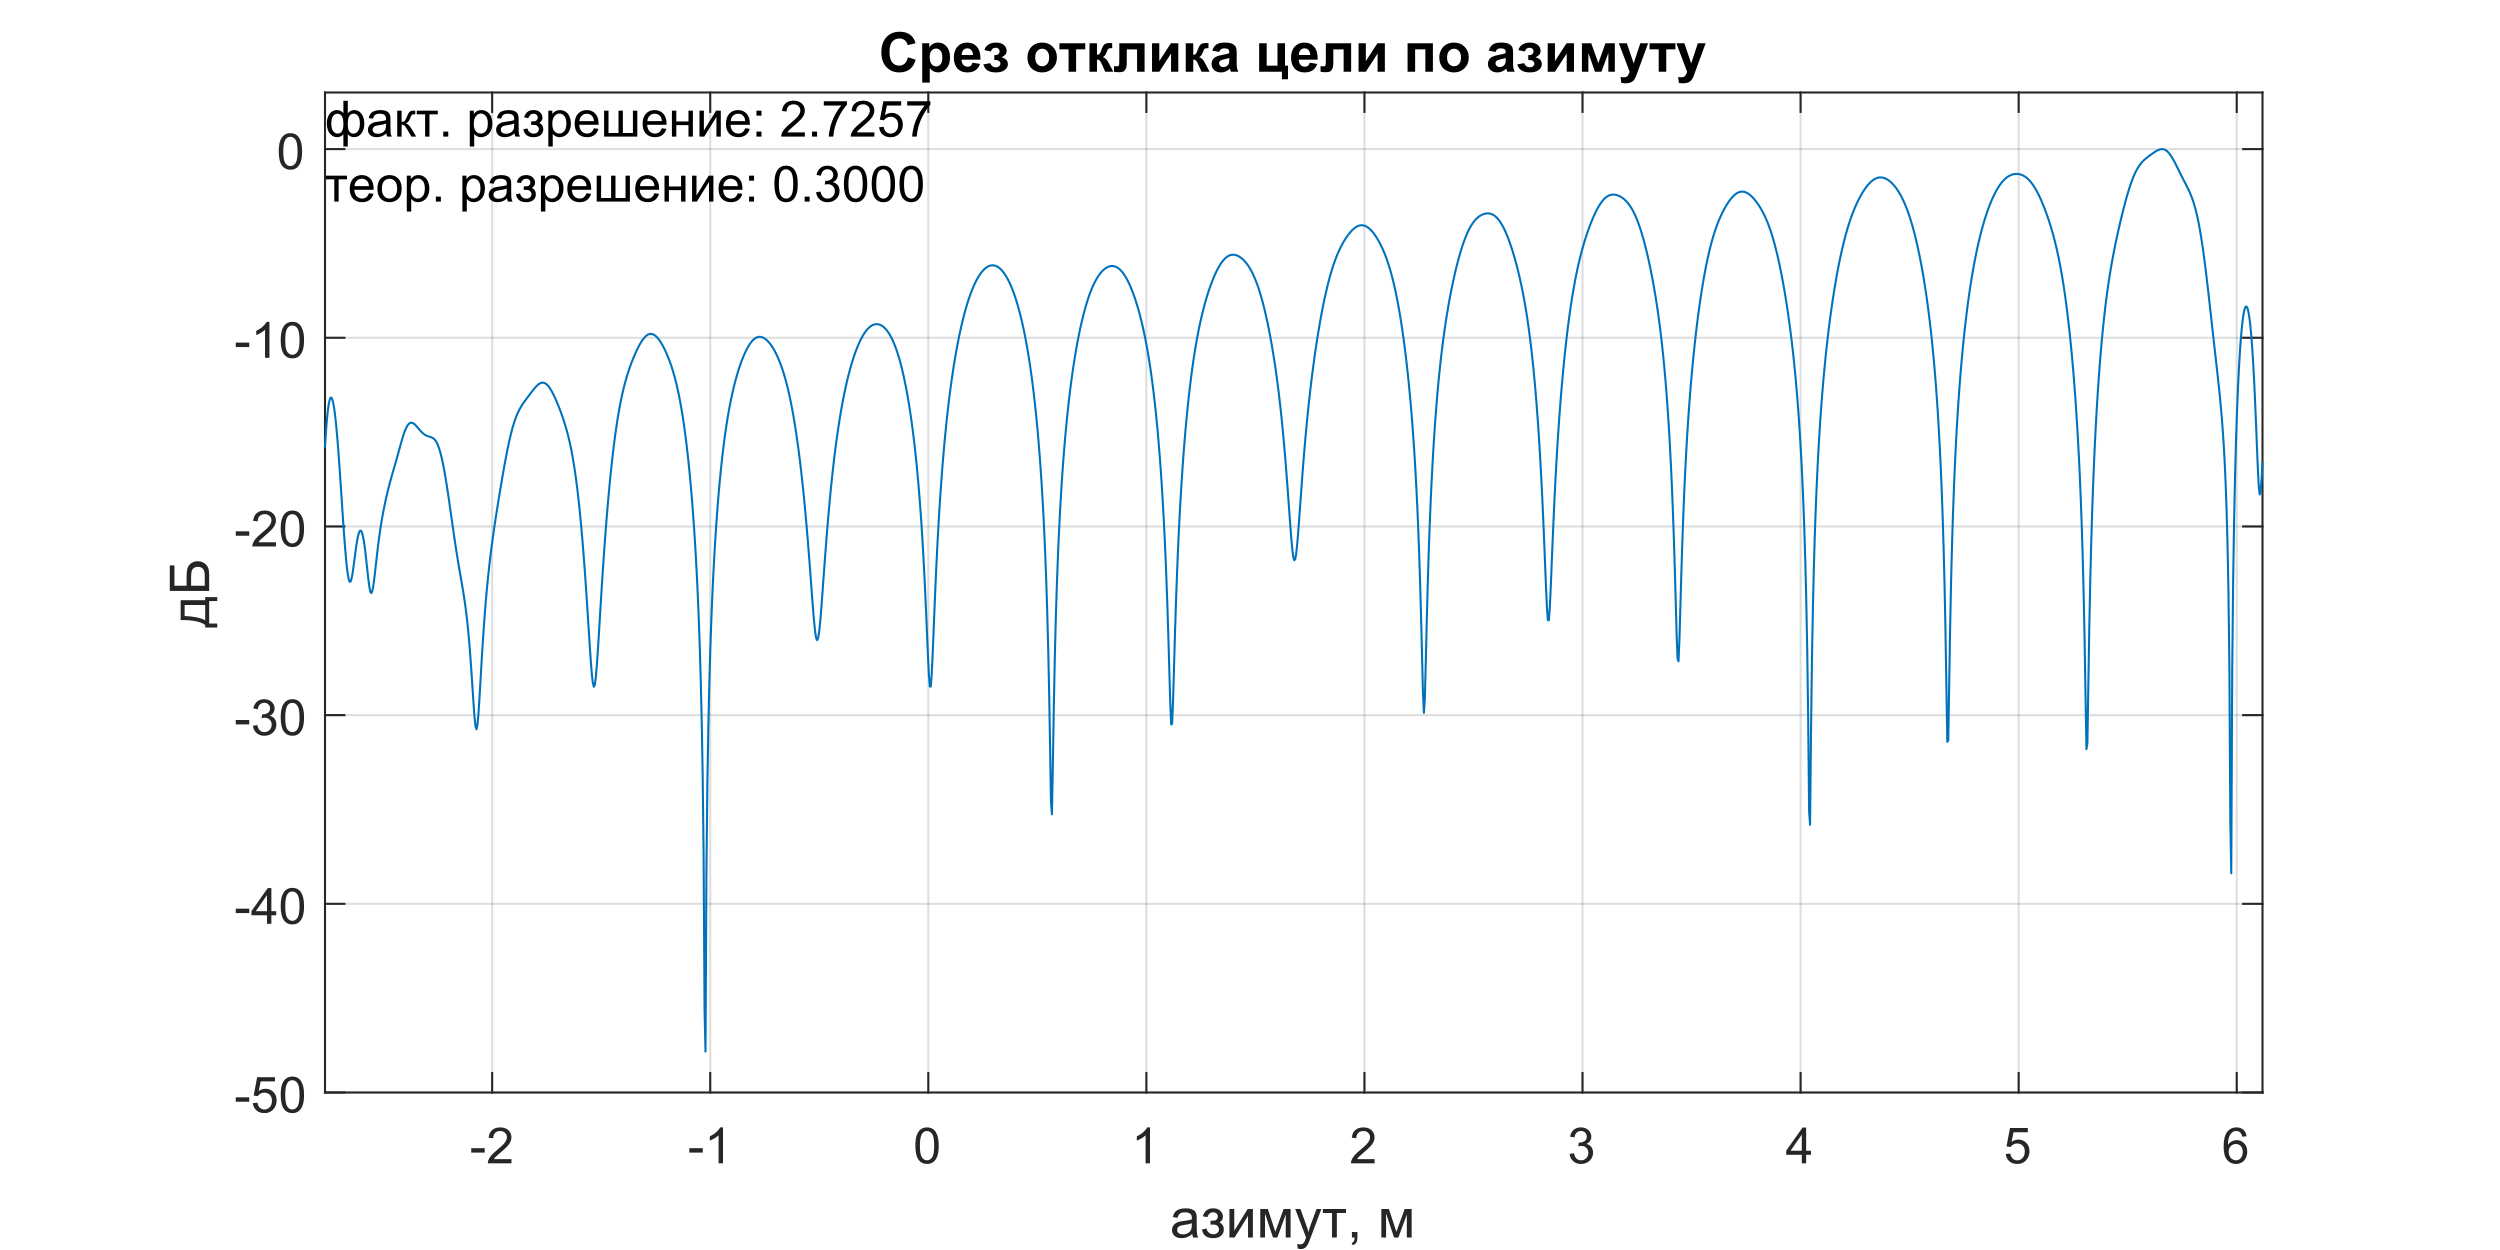 <?xml version="1.0"?>
<!DOCTYPE svg PUBLIC '-//W3C//DTD SVG 1.0//EN'
          'http://www.w3.org/TR/2001/REC-SVG-20010904/DTD/svg10.dtd'>
<svg xmlns:xlink="http://www.w3.org/1999/xlink" style="fill-opacity:1; color-rendering:auto; color-interpolation:auto; text-rendering:auto; stroke:black; stroke-linecap:square; stroke-miterlimit:10; shape-rendering:auto; stroke-opacity:1; fill:black; stroke-dasharray:none; font-weight:normal; stroke-width:1; font-family:'Dialog'; font-style:normal; stroke-linejoin:miter; font-size:12px; stroke-dashoffset:0; image-rendering:auto;" width="1000" height="500" xmlns="http://www.w3.org/2000/svg"
><rect width="100%" height="100%" fill="#808080" stroke="none"/><!--Generated by the Batik Graphics2D SVG Generator--><defs id="genericDefs"
  /><g
  ><defs id="defs1"
    ><clipPath clipPathUnits="userSpaceOnUse" id="clipPath1"
      ><path d="M0 0 L1000 0 L1000 500 L0 500 L0 0 Z"
      /></clipPath
    ></defs
    ><g style="fill:white; stroke:white;"
    ><rect x="0" y="0" width="1000" style="clip-path:url(#clipPath1); stroke:none;" height="500"
    /></g
    ><g style="fill:white; text-rendering:optimizeSpeed; color-rendering:optimizeSpeed; image-rendering:optimizeSpeed; shape-rendering:crispEdges; stroke:white; color-interpolation:sRGB;"
    ><rect x="0" width="1000" height="500" y="0" style="stroke:none;"
      /><path style="stroke:none;" d="M130 437 L905 437 L905 37 L130 37 Z"
    /></g
    ><g style="stroke-linecap:butt; fill-opacity:0.149; fill:rgb(38,38,38); text-rendering:geometricPrecision; image-rendering:optimizeQuality; color-rendering:optimizeQuality; stroke-linejoin:round; stroke:rgb(38,38,38); color-interpolation:linearRGB; stroke-width:0.833; stroke-opacity:0.149;"
    ><line y2="37" style="fill:none;" x1="196.857" x2="196.857" y1="437"
      /><line y2="37" style="fill:none;" x1="284.087" x2="284.087" y1="437"
      /><line y2="37" style="fill:none;" x1="371.317" x2="371.317" y1="437"
      /><line y2="37" style="fill:none;" x1="458.547" x2="458.547" y1="437"
      /><line y2="37" style="fill:none;" x1="545.777" x2="545.777" y1="437"
      /><line y2="37" style="fill:none;" x1="633.007" x2="633.007" y1="437"
      /><line y2="37" style="fill:none;" x1="720.237" x2="720.237" y1="437"
      /><line y2="37" style="fill:none;" x1="807.467" x2="807.467" y1="437"
      /><line y2="37" style="fill:none;" x1="894.697" x2="894.697" y1="437"
      /><line y2="437" style="fill:none;" x1="905" x2="130" y1="437"
      /><line y2="361.528" style="fill:none;" x1="905" x2="130" y1="361.528"
      /><line y2="286.057" style="fill:none;" x1="905" x2="130" y1="286.057"
      /><line y2="210.585" style="fill:none;" x1="905" x2="130" y1="210.585"
      /><line y2="135.113" style="fill:none;" x1="905" x2="130" y1="135.113"
      /><line y2="59.642" style="fill:none;" x1="905" x2="130" y1="59.642"
      /><line x1="130" x2="905" y1="437" style="stroke-linecap:square; fill-opacity:1; fill:none; stroke-opacity:1;" y2="437"
      /><line x1="130" x2="905" y1="37" style="stroke-linecap:square; fill-opacity:1; fill:none; stroke-opacity:1;" y2="37"
      /><line x1="196.857" x2="196.857" y1="437" style="stroke-linecap:square; fill-opacity:1; fill:none; stroke-opacity:1;" y2="429.25"
      /><line x1="284.087" x2="284.087" y1="437" style="stroke-linecap:square; fill-opacity:1; fill:none; stroke-opacity:1;" y2="429.25"
      /><line x1="371.317" x2="371.317" y1="437" style="stroke-linecap:square; fill-opacity:1; fill:none; stroke-opacity:1;" y2="429.25"
      /><line x1="458.547" x2="458.547" y1="437" style="stroke-linecap:square; fill-opacity:1; fill:none; stroke-opacity:1;" y2="429.25"
      /><line x1="545.777" x2="545.777" y1="437" style="stroke-linecap:square; fill-opacity:1; fill:none; stroke-opacity:1;" y2="429.25"
      /><line x1="633.007" x2="633.007" y1="437" style="stroke-linecap:square; fill-opacity:1; fill:none; stroke-opacity:1;" y2="429.25"
      /><line x1="720.237" x2="720.237" y1="437" style="stroke-linecap:square; fill-opacity:1; fill:none; stroke-opacity:1;" y2="429.25"
      /><line x1="807.467" x2="807.467" y1="437" style="stroke-linecap:square; fill-opacity:1; fill:none; stroke-opacity:1;" y2="429.25"
      /><line x1="894.697" x2="894.697" y1="437" style="stroke-linecap:square; fill-opacity:1; fill:none; stroke-opacity:1;" y2="429.25"
      /><line x1="196.857" x2="196.857" y1="37" style="stroke-linecap:square; fill-opacity:1; fill:none; stroke-opacity:1;" y2="44.75"
      /><line x1="284.087" x2="284.087" y1="37" style="stroke-linecap:square; fill-opacity:1; fill:none; stroke-opacity:1;" y2="44.75"
      /><line x1="371.317" x2="371.317" y1="37" style="stroke-linecap:square; fill-opacity:1; fill:none; stroke-opacity:1;" y2="44.75"
      /><line x1="458.547" x2="458.547" y1="37" style="stroke-linecap:square; fill-opacity:1; fill:none; stroke-opacity:1;" y2="44.75"
      /><line x1="545.777" x2="545.777" y1="37" style="stroke-linecap:square; fill-opacity:1; fill:none; stroke-opacity:1;" y2="44.75"
      /><line x1="633.007" x2="633.007" y1="37" style="stroke-linecap:square; fill-opacity:1; fill:none; stroke-opacity:1;" y2="44.75"
      /><line x1="720.237" x2="720.237" y1="37" style="stroke-linecap:square; fill-opacity:1; fill:none; stroke-opacity:1;" y2="44.75"
      /><line x1="807.467" x2="807.467" y1="37" style="stroke-linecap:square; fill-opacity:1; fill:none; stroke-opacity:1;" y2="44.75"
      /><line x1="894.697" x2="894.697" y1="37" style="stroke-linecap:square; fill-opacity:1; fill:none; stroke-opacity:1;" y2="44.75"
    /></g
    ><g transform="translate(196.857,444.333)" style="font-size:20px; fill:rgb(38,38,38); text-rendering:geometricPrecision; color-rendering:optimizeQuality; image-rendering:optimizeQuality; stroke:rgb(38,38,38); color-interpolation:linearRGB;"
    ><path style="stroke:none;" d="M-8.359 16.703 L-8.359 14.938 L-2.969 14.938 L-2.969 16.703 L-8.359 16.703 ZM7.723 19.312 L7.723 21 L-1.73 21 Q-1.746 20.359 -1.527 19.781 Q-1.168 18.812 -0.371 17.875 Q0.426 16.938 1.926 15.703 Q4.269 13.797 5.09 12.68 Q5.91 11.562 5.91 10.562 Q5.91 9.516 5.16 8.797 Q4.41 8.078 3.207 8.078 Q1.941 8.078 1.176 8.844 Q0.41 9.609 0.41 10.953 L-1.402 10.766 Q-1.215 8.75 -0.004 7.688 Q1.207 6.625 3.254 6.625 Q5.301 6.625 6.504 7.766 Q7.707 8.906 7.707 10.594 Q7.707 11.453 7.356 12.289 Q7.004 13.125 6.191 14.039 Q5.379 14.953 3.488 16.562 Q1.895 17.891 1.449 18.359 Q1.004 18.828 0.707 19.312 L7.723 19.312 Z"
    /></g
    ><g transform="translate(284.087,444.333)" style="font-size:20px; fill:rgb(38,38,38); text-rendering:geometricPrecision; color-rendering:optimizeQuality; image-rendering:optimizeQuality; stroke:rgb(38,38,38); color-interpolation:linearRGB;"
    ><path style="stroke:none;" d="M-8.359 16.703 L-8.359 14.938 L-2.969 14.938 L-2.969 16.703 L-8.359 16.703 ZM5.113 21 L3.348 21 L3.348 9.797 Q2.723 10.406 1.691 11.008 Q0.66 11.609 -0.168 11.922 L-0.168 10.219 Q1.316 9.531 2.418 8.539 Q3.519 7.547 3.973 6.625 L5.113 6.625 L5.113 21 Z"
    /></g
    ><g transform="translate(371.317,444.333)" style="font-size:20px; fill:rgb(38,38,38); text-rendering:geometricPrecision; color-rendering:optimizeQuality; image-rendering:optimizeQuality; stroke:rgb(38,38,38); color-interpolation:linearRGB;"
    ><path style="stroke:none;" d="M-5.172 13.938 Q-5.172 11.406 -4.648 9.852 Q-4.125 8.297 -3.094 7.461 Q-2.062 6.625 -0.5 6.625 Q0.656 6.625 1.523 7.086 Q2.391 7.547 2.953 8.422 Q3.516 9.297 3.844 10.555 Q4.172 11.812 4.172 13.938 Q4.172 16.453 3.648 18 Q3.125 19.547 2.102 20.398 Q1.078 21.25 -0.5 21.25 Q-2.578 21.25 -3.75 19.766 Q-5.172 17.969 -5.172 13.938 ZM-3.359 13.938 Q-3.359 17.469 -2.539 18.633 Q-1.719 19.797 -0.5 19.797 Q0.703 19.797 1.531 18.625 Q2.359 17.453 2.359 13.938 Q2.359 10.406 1.531 9.242 Q0.703 8.078 -0.516 8.078 Q-1.734 8.078 -2.453 9.109 Q-3.359 10.406 -3.359 13.938 Z"
    /></g
    ><g transform="translate(458.547,444.333)" style="font-size:20px; fill:rgb(38,38,38); text-rendering:geometricPrecision; color-rendering:optimizeQuality; image-rendering:optimizeQuality; stroke:rgb(38,38,38); color-interpolation:linearRGB;"
    ><path style="stroke:none;" d="M1.453 21 L-0.312 21 L-0.312 9.797 Q-0.938 10.406 -1.969 11.008 Q-3 11.609 -3.828 11.922 L-3.828 10.219 Q-2.344 9.531 -1.242 8.539 Q-0.141 7.547 0.312 6.625 L1.453 6.625 L1.453 21 Z"
    /></g
    ><g transform="translate(545.777,444.333)" style="font-size:20px; fill:rgb(38,38,38); text-rendering:geometricPrecision; color-rendering:optimizeQuality; image-rendering:optimizeQuality; stroke:rgb(38,38,38); color-interpolation:linearRGB;"
    ><path style="stroke:none;" d="M4.062 19.312 L4.062 21 L-5.391 21 Q-5.406 20.359 -5.188 19.781 Q-4.828 18.812 -4.031 17.875 Q-3.234 16.938 -1.734 15.703 Q0.609 13.797 1.43 12.68 Q2.25 11.562 2.25 10.562 Q2.25 9.516 1.5 8.797 Q0.75 8.078 -0.453 8.078 Q-1.719 8.078 -2.484 8.844 Q-3.25 9.609 -3.25 10.953 L-5.062 10.766 Q-4.875 8.75 -3.664 7.688 Q-2.453 6.625 -0.406 6.625 Q1.641 6.625 2.844 7.766 Q4.047 8.906 4.047 10.594 Q4.047 11.453 3.695 12.289 Q3.344 13.125 2.531 14.039 Q1.719 14.953 -0.172 16.562 Q-1.766 17.891 -2.211 18.359 Q-2.656 18.828 -2.953 19.312 L4.062 19.312 Z"
    /></g
    ><g transform="translate(633.007,444.333)" style="font-size:20px; fill:rgb(38,38,38); text-rendering:geometricPrecision; color-rendering:optimizeQuality; image-rendering:optimizeQuality; stroke:rgb(38,38,38); color-interpolation:linearRGB;"
    ><path style="stroke:none;" d="M-5.156 17.219 L-3.406 16.984 Q-3.094 18.484 -2.367 19.141 Q-1.641 19.797 -0.594 19.797 Q0.641 19.797 1.492 18.938 Q2.344 18.078 2.344 16.812 Q2.344 15.594 1.555 14.812 Q0.766 14.031 -0.453 14.031 Q-0.953 14.031 -1.688 14.219 L-1.5 12.672 Q-1.328 12.703 -1.219 12.703 Q-0.094 12.703 0.805 12.117 Q1.703 11.531 1.703 10.312 Q1.703 9.344 1.047 8.703 Q0.391 8.062 -0.641 8.062 Q-1.656 8.062 -2.344 8.711 Q-3.031 9.359 -3.219 10.641 L-4.984 10.328 Q-4.656 8.562 -3.516 7.594 Q-2.375 6.625 -0.672 6.625 Q0.5 6.625 1.484 7.125 Q2.469 7.625 2.992 8.5 Q3.516 9.375 3.516 10.344 Q3.516 11.266 3.016 12.031 Q2.516 12.797 1.547 13.25 Q2.812 13.531 3.516 14.461 Q4.219 15.391 4.219 16.766 Q4.219 18.641 2.852 19.945 Q1.484 21.25 -0.609 21.25 Q-2.5 21.25 -3.742 20.125 Q-4.984 19 -5.156 17.219 Z"
    /></g
    ><g transform="translate(720.237,444.333)" style="font-size:20px; fill:rgb(38,38,38); text-rendering:geometricPrecision; color-rendering:optimizeQuality; image-rendering:optimizeQuality; stroke:rgb(38,38,38); color-interpolation:linearRGB;"
    ><path style="stroke:none;" d="M0.469 21 L0.469 17.578 L-5.75 17.578 L-5.75 15.953 L0.781 6.688 L2.219 6.688 L2.219 15.953 L4.156 15.953 L4.156 17.578 L2.219 17.578 L2.219 21 L0.469 21 ZM0.469 15.953 L0.469 9.5 L-4.016 15.953 L0.469 15.953 Z"
    /></g
    ><g transform="translate(807.467,444.333)" style="font-size:20px; fill:rgb(38,38,38); text-rendering:geometricPrecision; color-rendering:optimizeQuality; image-rendering:optimizeQuality; stroke:rgb(38,38,38); color-interpolation:linearRGB;"
    ><path style="stroke:none;" d="M-5.172 17.25 L-3.328 17.094 Q-3.125 18.438 -2.375 19.117 Q-1.625 19.797 -0.562 19.797 Q0.703 19.797 1.578 18.844 Q2.453 17.891 2.453 16.297 Q2.453 14.797 1.609 13.93 Q0.766 13.062 -0.594 13.062 Q-1.453 13.062 -2.133 13.445 Q-2.812 13.828 -3.203 14.453 L-4.859 14.234 L-3.469 6.875 L3.656 6.875 L3.656 8.562 L-2.062 8.562 L-2.828 12.406 Q-1.547 11.5 -0.125 11.5 Q1.75 11.5 3.039 12.805 Q4.328 14.109 4.328 16.141 Q4.328 18.094 3.188 19.5 Q1.812 21.25 -0.562 21.25 Q-2.516 21.25 -3.758 20.156 Q-5 19.062 -5.172 17.25 Z"
    /></g
    ><g transform="translate(894.697,444.333)" style="font-size:20px; fill:rgb(38,38,38); text-rendering:geometricPrecision; color-rendering:optimizeQuality; image-rendering:optimizeQuality; stroke:rgb(38,38,38); color-interpolation:linearRGB;"
    ><path style="stroke:none;" d="M3.953 10.188 L2.203 10.328 Q1.969 9.297 1.547 8.828 Q0.828 8.062 -0.219 8.062 Q-1.062 8.062 -1.688 8.531 Q-2.516 9.141 -3 10.305 Q-3.484 11.469 -3.5 13.609 Q-2.859 12.656 -1.945 12.188 Q-1.031 11.719 -0.016 11.719 Q1.734 11.719 2.969 13.008 Q4.203 14.297 4.203 16.344 Q4.203 17.703 3.625 18.859 Q3.047 20.016 2.031 20.633 Q1.016 21.25 -0.281 21.25 Q-2.469 21.25 -3.859 19.633 Q-5.25 18.016 -5.25 14.297 Q-5.25 10.156 -3.719 8.266 Q-2.375 6.625 -0.109 6.625 Q1.578 6.625 2.656 7.57 Q3.734 8.516 3.953 10.188 ZM-3.219 16.359 Q-3.219 17.266 -2.836 18.094 Q-2.453 18.922 -1.758 19.359 Q-1.062 19.797 -0.312 19.797 Q0.812 19.797 1.609 18.898 Q2.406 18 2.406 16.453 Q2.406 14.969 1.617 14.117 Q0.828 13.266 -0.375 13.266 Q-1.562 13.266 -2.391 14.117 Q-3.219 14.969 -3.219 16.359 Z"
    /></g
    ><g transform="translate(517.5,472)" style="font-size:22px; fill:rgb(38,38,38); text-rendering:geometricPrecision; color-rendering:optimizeQuality; image-rendering:optimizeQuality; stroke:rgb(38,38,38); color-interpolation:linearRGB;"
    ><path style="stroke:none;" d="M-40.609 21.594 Q-41.672 22.5 -42.672 22.883 Q-43.672 23.266 -44.812 23.266 Q-46.688 23.266 -47.695 22.344 Q-48.703 21.422 -48.703 19.984 Q-48.703 19.156 -48.32 18.461 Q-47.938 17.766 -47.32 17.352 Q-46.703 16.938 -45.938 16.719 Q-45.359 16.562 -44.219 16.422 Q-41.875 16.141 -40.766 15.766 Q-40.75 15.359 -40.75 15.25 Q-40.75 14.078 -41.297 13.594 Q-42.047 12.938 -43.5 12.938 Q-44.875 12.938 -45.523 13.414 Q-46.172 13.891 -46.484 15.109 L-48.375 14.844 Q-48.109 13.625 -47.523 12.883 Q-46.938 12.141 -45.82 11.734 Q-44.703 11.328 -43.219 11.328 Q-41.766 11.328 -40.852 11.672 Q-39.938 12.016 -39.508 12.539 Q-39.078 13.062 -38.906 13.859 Q-38.812 14.359 -38.812 15.641 L-38.812 18.219 Q-38.812 20.922 -38.688 21.633 Q-38.562 22.344 -38.203 23 L-40.219 23 Q-40.516 22.391 -40.609 21.594 ZM-40.766 17.281 Q-41.812 17.703 -43.922 18 Q-45.109 18.172 -45.609 18.391 Q-46.109 18.609 -46.375 19.023 Q-46.641 19.438 -46.641 19.938 Q-46.641 20.719 -46.055 21.234 Q-45.469 21.75 -44.344 21.75 Q-43.219 21.75 -42.352 21.258 Q-41.484 20.766 -41.078 19.922 Q-40.766 19.266 -40.766 17.984 L-40.766 17.281 ZM-33.296 17.844 L-33.296 16.328 Q-32.062 16.312 -31.616 16.227 Q-31.171 16.141 -30.773 15.711 Q-30.374 15.281 -30.374 14.641 Q-30.374 13.859 -30.898 13.391 Q-31.421 12.922 -32.249 12.922 Q-33.874 12.922 -34.53 14.844 L-36.374 14.547 Q-35.515 11.328 -32.233 11.328 Q-30.405 11.328 -29.366 12.328 Q-28.327 13.328 -28.327 14.719 Q-28.327 16.109 -29.686 16.938 Q-28.827 17.406 -28.398 18.117 Q-27.968 18.828 -27.968 19.812 Q-27.968 21.344 -29.085 22.305 Q-30.202 23.266 -32.202 23.266 Q-36.108 23.266 -36.733 19.781 L-34.905 19.406 Q-34.671 20.5 -33.913 21.102 Q-33.155 21.703 -32.171 21.703 Q-31.202 21.703 -30.546 21.148 Q-29.89 20.594 -29.89 19.734 Q-29.89 19.062 -30.304 18.57 Q-30.718 18.078 -31.179 17.953 Q-31.64 17.828 -32.843 17.828 Q-32.952 17.828 -33.296 17.844 ZM-25.725 11.594 L-23.787 11.594 L-23.787 20.297 L-18.428 11.594 L-16.35 11.594 L-16.35 23 L-18.287 23 L-18.287 14.359 L-23.646 23 L-25.725 23 L-25.725 11.594 ZM-13.389 11.594 L-10.373 11.594 L-7.373 20.719 L-4.045 11.594 L-1.264 11.594 L-1.264 23 L-3.201 23 L-3.201 13.812 L-6.576 23 L-8.31 23 L-11.498 13.375 L-11.498 23 L-13.389 23 L-13.389 11.594 ZM1.596 27.391 L1.393 25.578 Q2.018 25.75 2.486 25.75 Q3.143 25.75 3.525 25.539 Q3.908 25.328 4.158 24.938 Q4.346 24.641 4.752 23.5 Q4.799 23.328 4.924 23.016 L0.596 11.594 L2.674 11.594 L5.049 18.203 Q5.518 19.453 5.877 20.844 Q6.205 19.516 6.674 18.234 L9.111 11.594 L11.049 11.594 L6.705 23.188 Q6.002 25.078 5.611 25.781 Q5.096 26.734 4.432 27.18 Q3.768 27.625 2.846 27.625 Q2.283 27.625 1.596 27.391 ZM11.643 11.594 L20.908 11.594 L20.908 13.188 L17.236 13.188 L17.236 23 L15.315 23 L15.315 13.188 L11.643 13.188 L11.643 11.594 ZM23.266 23 L23.266 20.797 L25.469 20.797 L25.469 23 Q25.469 24.219 25.039 24.961 Q24.609 25.703 23.672 26.109 L23.141 25.281 Q23.75 25.016 24.039 24.5 Q24.328 23.984 24.359 23 L23.266 23 ZM35.037 11.594 L38.053 11.594 L41.053 20.719 L44.381 11.594 L47.162 11.594 L47.162 23 L45.225 23 L45.225 13.812 L41.85 23 L40.115 23 L36.928 13.375 L36.928 23 L35.037 23 L35.037 11.594 Z"
    /></g
    ><g style="fill:rgb(38,38,38); text-rendering:geometricPrecision; image-rendering:optimizeQuality; color-rendering:optimizeQuality; stroke-linejoin:round; stroke:rgb(38,38,38); color-interpolation:linearRGB; stroke-width:0.833;"
    ><line y2="37" style="fill:none;" x1="130" x2="130" y1="437"
      /><line y2="37" style="fill:none;" x1="905" x2="905" y1="437"
      /><line y2="437" style="fill:none;" x1="130" x2="137.75" y1="437"
      /><line y2="361.528" style="fill:none;" x1="130" x2="137.75" y1="361.528"
      /><line y2="286.057" style="fill:none;" x1="130" x2="137.75" y1="286.057"
      /><line y2="210.585" style="fill:none;" x1="130" x2="137.75" y1="210.585"
      /><line y2="135.113" style="fill:none;" x1="130" x2="137.75" y1="135.113"
      /><line y2="59.642" style="fill:none;" x1="130" x2="137.75" y1="59.642"
      /><line y2="437" style="fill:none;" x1="905" x2="897.25" y1="437"
      /><line y2="361.528" style="fill:none;" x1="905" x2="897.25" y1="361.528"
      /><line y2="286.057" style="fill:none;" x1="905" x2="897.25" y1="286.057"
      /><line y2="210.585" style="fill:none;" x1="905" x2="897.25" y1="210.585"
      /><line y2="135.113" style="fill:none;" x1="905" x2="897.25" y1="135.113"
      /><line y2="59.642" style="fill:none;" x1="905" x2="897.25" y1="59.642"
    /></g
    ><g transform="translate(122.667,437)" style="font-size:20px; fill:rgb(38,38,38); text-rendering:geometricPrecision; color-rendering:optimizeQuality; image-rendering:optimizeQuality; stroke:rgb(38,38,38); color-interpolation:linearRGB;"
    ><path style="stroke:none;" d="M-28.359 3.703 L-28.359 1.938 L-22.969 1.938 L-22.969 3.703 L-28.359 3.703 ZM-21.512 4.25 L-19.668 4.094 Q-19.465 5.438 -18.715 6.117 Q-17.965 6.797 -16.902 6.797 Q-15.637 6.797 -14.762 5.844 Q-13.887 4.891 -13.887 3.297 Q-13.887 1.797 -14.73 0.93 Q-15.574 0.062 -16.934 0.062 Q-17.793 0.062 -18.473 0.445 Q-19.152 0.828 -19.543 1.453 L-21.199 1.234 L-19.809 -6.125 L-12.684 -6.125 L-12.684 -4.438 L-18.402 -4.438 L-19.168 -0.594 Q-17.887 -1.5 -16.465 -1.5 Q-14.59 -1.5 -13.301 -0.195 Q-12.012 1.109 -12.012 3.141 Q-12.012 5.094 -13.152 6.5 Q-14.527 8.25 -16.902 8.25 Q-18.855 8.25 -20.098 7.156 Q-21.34 6.062 -21.512 4.25 ZM-10.389 0.938 Q-10.389 -1.594 -9.865 -3.148 Q-9.342 -4.703 -8.31 -5.539 Q-7.279 -6.375 -5.717 -6.375 Q-4.561 -6.375 -3.693 -5.914 Q-2.826 -5.453 -2.264 -4.578 Q-1.701 -3.703 -1.373 -2.445 Q-1.045 -1.188 -1.045 0.938 Q-1.045 3.453 -1.568 5 Q-2.092 6.547 -3.115 7.398 Q-4.139 8.25 -5.717 8.25 Q-7.795 8.25 -8.967 6.766 Q-10.389 4.969 -10.389 0.938 ZM-8.576 0.938 Q-8.576 4.469 -7.756 5.633 Q-6.936 6.797 -5.717 6.797 Q-4.514 6.797 -3.686 5.625 Q-2.857 4.453 -2.857 0.938 Q-2.857 -2.594 -3.686 -3.758 Q-4.514 -4.922 -5.732 -4.922 Q-6.951 -4.922 -7.67 -3.891 Q-8.576 -2.594 -8.576 0.938 Z"
    /></g
    ><g transform="translate(122.667,361.528)" style="font-size:20px; fill:rgb(38,38,38); text-rendering:geometricPrecision; color-rendering:optimizeQuality; image-rendering:optimizeQuality; stroke:rgb(38,38,38); color-interpolation:linearRGB;"
    ><path style="stroke:none;" d="M-28.359 3.703 L-28.359 1.938 L-22.969 1.938 L-22.969 3.703 L-28.359 3.703 ZM-15.871 8 L-15.871 4.578 L-22.09 4.578 L-22.09 2.953 L-15.559 -6.312 L-14.121 -6.312 L-14.121 2.953 L-12.184 2.953 L-12.184 4.578 L-14.121 4.578 L-14.121 8 L-15.871 8 ZM-15.871 2.953 L-15.871 -3.5 L-20.355 2.953 L-15.871 2.953 ZM-10.389 0.938 Q-10.389 -1.594 -9.865 -3.148 Q-9.342 -4.703 -8.31 -5.539 Q-7.279 -6.375 -5.717 -6.375 Q-4.561 -6.375 -3.693 -5.914 Q-2.826 -5.453 -2.264 -4.578 Q-1.701 -3.703 -1.373 -2.445 Q-1.045 -1.188 -1.045 0.938 Q-1.045 3.453 -1.568 5 Q-2.092 6.547 -3.115 7.398 Q-4.139 8.25 -5.717 8.25 Q-7.795 8.25 -8.967 6.766 Q-10.389 4.969 -10.389 0.938 ZM-8.576 0.938 Q-8.576 4.469 -7.756 5.633 Q-6.936 6.797 -5.717 6.797 Q-4.514 6.797 -3.686 5.625 Q-2.857 4.453 -2.857 0.938 Q-2.857 -2.594 -3.686 -3.758 Q-4.514 -4.922 -5.732 -4.922 Q-6.951 -4.922 -7.67 -3.891 Q-8.576 -2.594 -8.576 0.938 Z"
    /></g
    ><g transform="translate(122.667,286.057)" style="font-size:20px; fill:rgb(38,38,38); text-rendering:geometricPrecision; color-rendering:optimizeQuality; image-rendering:optimizeQuality; stroke:rgb(38,38,38); color-interpolation:linearRGB;"
    ><path style="stroke:none;" d="M-28.359 3.703 L-28.359 1.938 L-22.969 1.938 L-22.969 3.703 L-28.359 3.703 ZM-21.496 4.219 L-19.746 3.984 Q-19.434 5.484 -18.707 6.141 Q-17.98 6.797 -16.934 6.797 Q-15.699 6.797 -14.848 5.938 Q-13.996 5.078 -13.996 3.812 Q-13.996 2.594 -14.785 1.812 Q-15.574 1.031 -16.793 1.031 Q-17.293 1.031 -18.027 1.219 L-17.84 -0.328 Q-17.668 -0.297 -17.559 -0.297 Q-16.434 -0.297 -15.535 -0.883 Q-14.637 -1.469 -14.637 -2.688 Q-14.637 -3.656 -15.293 -4.297 Q-15.949 -4.938 -16.98 -4.938 Q-17.996 -4.938 -18.684 -4.289 Q-19.371 -3.641 -19.559 -2.359 L-21.324 -2.672 Q-20.996 -4.438 -19.855 -5.406 Q-18.715 -6.375 -17.012 -6.375 Q-15.84 -6.375 -14.855 -5.875 Q-13.871 -5.375 -13.348 -4.5 Q-12.824 -3.625 -12.824 -2.656 Q-12.824 -1.734 -13.324 -0.969 Q-13.824 -0.203 -14.793 0.25 Q-13.527 0.531 -12.824 1.461 Q-12.121 2.391 -12.121 3.766 Q-12.121 5.641 -13.488 6.945 Q-14.855 8.25 -16.949 8.25 Q-18.84 8.25 -20.082 7.125 Q-21.324 6 -21.496 4.219 ZM-10.389 0.938 Q-10.389 -1.594 -9.865 -3.148 Q-9.342 -4.703 -8.31 -5.539 Q-7.279 -6.375 -5.717 -6.375 Q-4.561 -6.375 -3.693 -5.914 Q-2.826 -5.453 -2.264 -4.578 Q-1.701 -3.703 -1.373 -2.445 Q-1.045 -1.188 -1.045 0.938 Q-1.045 3.453 -1.568 5 Q-2.092 6.547 -3.115 7.398 Q-4.139 8.25 -5.717 8.25 Q-7.795 8.25 -8.967 6.766 Q-10.389 4.969 -10.389 0.938 ZM-8.576 0.938 Q-8.576 4.469 -7.756 5.633 Q-6.936 6.797 -5.717 6.797 Q-4.514 6.797 -3.686 5.625 Q-2.857 4.453 -2.857 0.938 Q-2.857 -2.594 -3.686 -3.758 Q-4.514 -4.922 -5.732 -4.922 Q-6.951 -4.922 -7.67 -3.891 Q-8.576 -2.594 -8.576 0.938 Z"
    /></g
    ><g transform="translate(122.667,210.585)" style="font-size:20px; fill:rgb(38,38,38); text-rendering:geometricPrecision; color-rendering:optimizeQuality; image-rendering:optimizeQuality; stroke:rgb(38,38,38); color-interpolation:linearRGB;"
    ><path style="stroke:none;" d="M-28.359 3.703 L-28.359 1.938 L-22.969 1.938 L-22.969 3.703 L-28.359 3.703 ZM-12.277 6.312 L-12.277 8 L-21.73 8 Q-21.746 7.359 -21.527 6.781 Q-21.168 5.812 -20.371 4.875 Q-19.574 3.938 -18.074 2.703 Q-15.73 0.797 -14.91 -0.32 Q-14.09 -1.438 -14.09 -2.438 Q-14.09 -3.484 -14.84 -4.203 Q-15.59 -4.922 -16.793 -4.922 Q-18.059 -4.922 -18.824 -4.156 Q-19.59 -3.391 -19.59 -2.047 L-21.402 -2.234 Q-21.215 -4.25 -20.004 -5.312 Q-18.793 -6.375 -16.746 -6.375 Q-14.699 -6.375 -13.496 -5.234 Q-12.293 -4.094 -12.293 -2.406 Q-12.293 -1.547 -12.645 -0.711 Q-12.996 0.125 -13.809 1.039 Q-14.621 1.953 -16.512 3.562 Q-18.105 4.891 -18.551 5.359 Q-18.996 5.828 -19.293 6.312 L-12.277 6.312 ZM-10.389 0.938 Q-10.389 -1.594 -9.865 -3.148 Q-9.342 -4.703 -8.31 -5.539 Q-7.279 -6.375 -5.717 -6.375 Q-4.561 -6.375 -3.693 -5.914 Q-2.826 -5.453 -2.264 -4.578 Q-1.701 -3.703 -1.373 -2.445 Q-1.045 -1.188 -1.045 0.938 Q-1.045 3.453 -1.568 5 Q-2.092 6.547 -3.115 7.398 Q-4.139 8.25 -5.717 8.25 Q-7.795 8.25 -8.967 6.766 Q-10.389 4.969 -10.389 0.938 ZM-8.576 0.938 Q-8.576 4.469 -7.756 5.633 Q-6.936 6.797 -5.717 6.797 Q-4.514 6.797 -3.686 5.625 Q-2.857 4.453 -2.857 0.938 Q-2.857 -2.594 -3.686 -3.758 Q-4.514 -4.922 -5.732 -4.922 Q-6.951 -4.922 -7.67 -3.891 Q-8.576 -2.594 -8.576 0.938 Z"
    /></g
    ><g transform="translate(122.667,135.113)" style="font-size:20px; fill:rgb(38,38,38); text-rendering:geometricPrecision; color-rendering:optimizeQuality; image-rendering:optimizeQuality; stroke:rgb(38,38,38); color-interpolation:linearRGB;"
    ><path style="stroke:none;" d="M-28.359 3.703 L-28.359 1.938 L-22.969 1.938 L-22.969 3.703 L-28.359 3.703 ZM-14.887 8 L-16.652 8 L-16.652 -3.203 Q-17.277 -2.594 -18.309 -1.992 Q-19.34 -1.391 -20.168 -1.078 L-20.168 -2.781 Q-18.684 -3.469 -17.582 -4.461 Q-16.48 -5.453 -16.027 -6.375 L-14.887 -6.375 L-14.887 8 ZM-10.389 0.938 Q-10.389 -1.594 -9.865 -3.148 Q-9.342 -4.703 -8.31 -5.539 Q-7.279 -6.375 -5.717 -6.375 Q-4.561 -6.375 -3.693 -5.914 Q-2.826 -5.453 -2.264 -4.578 Q-1.701 -3.703 -1.373 -2.445 Q-1.045 -1.188 -1.045 0.938 Q-1.045 3.453 -1.568 5 Q-2.092 6.547 -3.115 7.398 Q-4.139 8.25 -5.717 8.25 Q-7.795 8.25 -8.967 6.766 Q-10.389 4.969 -10.389 0.938 ZM-8.576 0.938 Q-8.576 4.469 -7.756 5.633 Q-6.936 6.797 -5.717 6.797 Q-4.514 6.797 -3.686 5.625 Q-2.857 4.453 -2.857 0.938 Q-2.857 -2.594 -3.686 -3.758 Q-4.514 -4.922 -5.732 -4.922 Q-6.951 -4.922 -7.67 -3.891 Q-8.576 -2.594 -8.576 0.938 Z"
    /></g
    ><g transform="translate(122.667,59.642)" style="font-size:20px; fill:rgb(38,38,38); text-rendering:geometricPrecision; color-rendering:optimizeQuality; image-rendering:optimizeQuality; stroke:rgb(38,38,38); color-interpolation:linearRGB;"
    ><path style="stroke:none;" d="M-11.172 0.938 Q-11.172 -1.594 -10.648 -3.148 Q-10.125 -4.703 -9.094 -5.539 Q-8.062 -6.375 -6.5 -6.375 Q-5.344 -6.375 -4.477 -5.914 Q-3.609 -5.453 -3.047 -4.578 Q-2.484 -3.703 -2.156 -2.445 Q-1.828 -1.188 -1.828 0.938 Q-1.828 3.453 -2.352 5 Q-2.875 6.547 -3.898 7.398 Q-4.922 8.25 -6.5 8.25 Q-8.578 8.25 -9.75 6.766 Q-11.172 4.969 -11.172 0.938 ZM-9.359 0.938 Q-9.359 4.469 -8.539 5.633 Q-7.719 6.797 -6.5 6.797 Q-5.297 6.797 -4.469 5.625 Q-3.641 4.453 -3.641 0.938 Q-3.641 -2.594 -4.469 -3.758 Q-5.297 -4.922 -6.516 -4.922 Q-7.734 -4.922 -8.453 -3.891 Q-9.359 -2.594 -9.359 0.938 Z"
    /></g
    ><g transform="translate(88.667,237) rotate(-90)" style="font-size:22px; fill:rgb(38,38,38); text-rendering:geometricPrecision; color-rendering:optimizeQuality; image-rendering:optimizeQuality; stroke:rgb(38,38,38); color-interpolation:linearRGB;"
    ><path style="stroke:none;" d="M-11.031 -16.406 L-3.078 -16.406 L-3.078 -6.594 L-1.844 -6.594 L-1.844 -1.766 L-3.422 -1.766 L-3.422 -5 L-12.406 -5 L-12.406 -1.766 L-14 -1.766 L-14 -6.594 L-12.984 -6.594 Q-10.938 -9.359 -11.031 -16.406 ZM-9.406 -14.812 Q-9.625 -9.25 -11.125 -6.594 L-5 -6.594 L-5 -14.812 L-9.406 -14.812 ZM0.634 -20.75 L10.852 -20.75 L10.852 -18.891 L2.712 -18.891 L2.712 -14.031 L6.478 -14.031 Q8.556 -14.031 9.79 -13.633 Q11.024 -13.234 11.767 -12.133 Q12.509 -11.031 12.509 -9.578 Q12.509 -8.391 11.97 -7.352 Q11.431 -6.312 10.384 -5.656 Q9.337 -5 6.79 -5 L0.634 -5 L0.634 -20.75 ZM2.712 -6.766 L6.884 -6.766 Q8.571 -6.766 9.415 -7.453 Q10.259 -8.141 10.259 -9.516 Q10.259 -10.5 9.774 -11.156 Q9.29 -11.812 8.431 -12.023 Q7.571 -12.234 5.493 -12.234 L2.712 -12.234 L2.712 -6.766 Z"
    /></g
    ><g transform="translate(517.5,33.7)" style="font-size:22px; text-rendering:geometricPrecision; color-rendering:optimizeQuality; image-rendering:optimizeQuality; color-interpolation:linearRGB; font-weight:bold;"
    ><path style="stroke:none;" d="M-154.328 -10.797 L-151.234 -9.812 Q-151.953 -7.234 -153.602 -5.984 Q-155.25 -4.734 -157.781 -4.734 Q-160.922 -4.734 -162.938 -6.875 Q-164.953 -9.016 -164.953 -12.734 Q-164.953 -16.672 -162.922 -18.844 Q-160.891 -21.016 -157.594 -21.016 Q-154.703 -21.016 -152.891 -19.312 Q-151.812 -18.297 -151.281 -16.406 L-154.438 -15.656 Q-154.703 -16.875 -155.594 -17.586 Q-156.484 -18.297 -157.75 -18.297 Q-159.5 -18.297 -160.594 -17.039 Q-161.688 -15.781 -161.688 -12.969 Q-161.688 -9.984 -160.609 -8.719 Q-159.531 -7.453 -157.812 -7.453 Q-156.547 -7.453 -155.633 -8.258 Q-154.719 -9.062 -154.328 -10.797 ZM-148.612 -16.406 L-145.8 -16.406 L-145.8 -14.734 Q-145.253 -15.594 -144.323 -16.133 Q-143.394 -16.672 -142.253 -16.672 Q-140.269 -16.672 -138.878 -15.109 Q-137.487 -13.547 -137.487 -10.766 Q-137.487 -7.906 -138.886 -6.32 Q-140.284 -4.734 -142.269 -4.734 Q-143.222 -4.734 -143.987 -5.117 Q-144.753 -5.5 -145.597 -6.406 L-145.597 -0.656 L-148.612 -0.656 L-148.612 -16.406 ZM-145.628 -10.891 Q-145.628 -8.969 -144.87 -8.055 Q-144.112 -7.141 -143.019 -7.141 Q-141.956 -7.141 -141.261 -7.984 Q-140.565 -8.828 -140.565 -10.75 Q-140.565 -12.547 -141.284 -13.414 Q-142.003 -14.281 -143.065 -14.281 Q-144.175 -14.281 -144.901 -13.43 Q-145.628 -12.578 -145.628 -10.891 ZM-128.486 -8.625 L-125.486 -8.125 Q-126.064 -6.469 -127.314 -5.602 Q-128.565 -4.734 -130.44 -4.734 Q-133.424 -4.734 -134.846 -6.688 Q-135.971 -8.25 -135.971 -10.625 Q-135.971 -13.453 -134.494 -15.062 Q-133.018 -16.672 -130.736 -16.672 Q-128.205 -16.672 -126.728 -14.984 Q-125.252 -13.297 -125.314 -9.828 L-132.877 -9.828 Q-132.846 -8.484 -132.15 -7.742 Q-131.455 -7 -130.408 -7 Q-129.705 -7 -129.221 -7.383 Q-128.736 -7.766 -128.486 -8.625 ZM-128.315 -11.688 Q-128.346 -13 -128.994 -13.68 Q-129.643 -14.359 -130.565 -14.359 Q-131.549 -14.359 -132.19 -13.641 Q-132.846 -12.922 -132.83 -11.688 L-128.315 -11.688 ZM-119.782 -9.688 L-119.782 -11.656 Q-119.001 -11.656 -118.649 -11.758 Q-118.298 -11.859 -117.978 -12.25 Q-117.657 -12.641 -117.657 -13.141 Q-117.657 -13.688 -118.048 -14.141 Q-118.439 -14.594 -119.235 -14.594 Q-119.829 -14.594 -120.306 -14.336 Q-120.782 -14.078 -121.157 -13.109 L-123.72 -13.656 Q-123.329 -15.156 -122.064 -15.914 Q-120.798 -16.672 -119.173 -16.672 Q-117.11 -16.672 -115.978 -15.727 Q-114.845 -14.781 -114.845 -13.344 Q-114.845 -12.453 -115.337 -11.867 Q-115.829 -11.281 -116.876 -10.781 Q-115.61 -10.438 -114.978 -9.742 Q-114.345 -9.047 -114.345 -8 Q-114.345 -6.672 -115.595 -5.703 Q-116.845 -4.734 -119.189 -4.734 Q-123.267 -4.734 -124.173 -7.938 L-121.423 -8.438 Q-120.751 -6.766 -119.22 -6.766 Q-118.376 -6.766 -117.86 -7.211 Q-117.345 -7.656 -117.345 -8.25 Q-117.345 -8.922 -117.876 -9.305 Q-118.407 -9.688 -119.267 -9.688 L-119.782 -9.688 ZM-106.516 -10.859 Q-106.516 -12.375 -105.773 -13.781 Q-105.031 -15.188 -103.672 -15.93 Q-102.312 -16.672 -100.641 -16.672 Q-98.047 -16.672 -96.391 -14.984 Q-94.734 -13.297 -94.734 -10.734 Q-94.734 -8.141 -96.406 -6.438 Q-98.078 -4.734 -100.609 -4.734 Q-102.188 -4.734 -103.609 -5.445 Q-105.031 -6.156 -105.773 -7.531 Q-106.516 -8.906 -106.516 -10.859 ZM-103.422 -10.703 Q-103.422 -9 -102.609 -8.102 Q-101.797 -7.203 -100.625 -7.203 Q-99.438 -7.203 -98.641 -8.102 Q-97.844 -9 -97.844 -10.719 Q-97.844 -12.406 -98.641 -13.305 Q-99.438 -14.203 -100.625 -14.203 Q-101.797 -14.203 -102.609 -13.305 Q-103.422 -12.406 -103.422 -10.703 ZM-93.733 -16.406 L-83.405 -16.406 L-83.405 -13.969 L-87.061 -13.969 L-87.061 -5 L-90.077 -5 L-90.077 -13.969 L-93.733 -13.969 L-93.733 -16.406 ZM-81.709 -16.406 L-78.709 -16.406 L-78.709 -11.75 Q-77.959 -11.828 -77.647 -12.203 Q-77.334 -12.578 -76.897 -13.859 Q-76.318 -15.531 -75.631 -16.016 Q-74.943 -16.484 -73.818 -16.484 Q-73.475 -16.484 -72.631 -16.438 L-72.615 -14.438 Q-73.803 -14.438 -74.147 -14.203 Q-74.475 -13.969 -74.865 -12.797 Q-75.397 -11.219 -76.381 -10.859 Q-74.943 -10.453 -73.959 -8.375 Q-73.912 -8.266 -73.85 -8.141 L-72.162 -5 L-75.397 -5 L-76.897 -8.297 Q-77.365 -9.297 -77.701 -9.578 Q-78.037 -9.859 -78.709 -9.859 L-78.709 -5 L-81.709 -5 L-81.709 -16.406 ZM-69.776 -16.406 L-59.667 -16.406 L-59.667 -5 L-62.667 -5 L-62.667 -13.953 L-66.792 -13.953 L-66.792 -8.828 Q-66.792 -6.875 -67.237 -6.086 Q-67.683 -5.297 -68.23 -5.055 Q-68.776 -4.812 -69.995 -4.812 Q-70.714 -4.812 -71.901 -5 L-71.901 -7.219 Q-71.808 -7.219 -71.386 -7.203 Q-70.917 -7.172 -70.667 -7.172 Q-70.058 -7.172 -69.917 -7.57 Q-69.776 -7.969 -69.776 -9.812 L-69.776 -16.406 ZM-56.691 -16.406 L-53.785 -16.406 L-53.785 -9.25 L-49.145 -16.406 L-46.176 -16.406 L-46.176 -5 L-49.082 -5 L-49.082 -12.297 L-53.785 -5 L-56.691 -5 L-56.691 -16.406 ZM-43.198 -16.406 L-40.198 -16.406 L-40.198 -11.75 Q-39.448 -11.828 -39.136 -12.203 Q-38.823 -12.578 -38.386 -13.859 Q-37.808 -15.531 -37.12 -16.016 Q-36.433 -16.484 -35.308 -16.484 Q-34.964 -16.484 -34.12 -16.438 L-34.105 -14.438 Q-35.292 -14.438 -35.636 -14.203 Q-35.964 -13.969 -36.355 -12.797 Q-36.886 -11.219 -37.87 -10.859 Q-36.433 -10.453 -35.448 -8.375 Q-35.401 -8.266 -35.339 -8.141 L-33.651 -5 L-36.886 -5 L-38.386 -8.297 Q-38.855 -9.297 -39.19 -9.578 Q-39.526 -9.859 -40.198 -9.859 L-40.198 -5 L-43.198 -5 L-43.198 -16.406 ZM-29.828 -12.922 L-32.562 -13.422 Q-32.094 -15.078 -30.969 -15.875 Q-29.844 -16.672 -27.625 -16.672 Q-25.594 -16.672 -24.609 -16.188 Q-23.625 -15.703 -23.219 -14.969 Q-22.812 -14.234 -22.812 -12.266 L-22.844 -8.75 Q-22.844 -7.25 -22.703 -6.531 Q-22.562 -5.812 -22.156 -5 L-25.141 -5 Q-25.266 -5.297 -25.438 -5.891 Q-25.516 -6.156 -25.547 -6.25 Q-26.312 -5.5 -27.195 -5.117 Q-28.078 -4.734 -29.078 -4.734 Q-30.844 -4.734 -31.859 -5.695 Q-32.875 -6.656 -32.875 -8.109 Q-32.875 -9.078 -32.414 -9.836 Q-31.953 -10.594 -31.117 -11 Q-30.281 -11.406 -28.719 -11.703 Q-26.594 -12.094 -25.781 -12.438 L-25.781 -12.75 Q-25.781 -13.609 -26.211 -13.984 Q-26.641 -14.359 -27.828 -14.359 Q-28.641 -14.359 -29.094 -14.039 Q-29.547 -13.719 -29.828 -12.922 ZM-25.781 -10.484 Q-26.359 -10.281 -27.617 -10.016 Q-28.875 -9.75 -29.266 -9.484 Q-29.859 -9.078 -29.859 -8.422 Q-29.859 -7.797 -29.383 -7.336 Q-28.906 -6.875 -28.172 -6.875 Q-27.359 -6.875 -26.625 -7.406 Q-26.078 -7.812 -25.906 -8.406 Q-25.781 -8.797 -25.781 -9.875 L-25.781 -10.484 ZM-13.84 -16.406 L-10.824 -16.406 L-10.824 -7.438 L-6.512 -7.438 L-6.512 -16.406 L-3.496 -16.406 L-3.496 -7.438 L-2.293 -7.438 L-2.293 -1.984 L-4.731 -1.984 L-4.731 -5 L-13.84 -5 L-13.84 -16.406 ZM6.403 -8.625 L9.403 -8.125 Q8.825 -6.469 7.575 -5.602 Q6.325 -4.734 4.45 -4.734 Q1.466 -4.734 0.044 -6.688 Q-1.081 -8.25 -1.081 -10.625 Q-1.081 -13.453 0.396 -15.062 Q1.872 -16.672 4.153 -16.672 Q6.685 -16.672 8.161 -14.984 Q9.638 -13.297 9.575 -9.828 L2.013 -9.828 Q2.044 -8.484 2.739 -7.742 Q3.435 -7 4.481 -7 Q5.185 -7 5.669 -7.383 Q6.153 -7.766 6.403 -8.625 ZM6.575 -11.688 Q6.544 -13 5.896 -13.68 Q5.247 -14.359 4.325 -14.359 Q3.341 -14.359 2.7 -13.641 Q2.044 -12.922 2.06 -11.688 L6.575 -11.688 ZM12.842 -16.406 L22.951 -16.406 L22.951 -5 L19.951 -5 L19.951 -13.953 L15.826 -13.953 L15.826 -8.828 Q15.826 -6.875 15.381 -6.086 Q14.935 -5.297 14.389 -5.055 Q13.842 -4.812 12.623 -4.812 Q11.904 -4.812 10.717 -5 L10.717 -7.219 Q10.81 -7.219 11.232 -7.203 Q11.701 -7.172 11.951 -7.172 Q12.56 -7.172 12.701 -7.57 Q12.842 -7.969 12.842 -9.812 L12.842 -16.406 ZM25.927 -16.406 L28.833 -16.406 L28.833 -9.25 L33.474 -16.406 L36.442 -16.406 L36.442 -5 L33.536 -5 L33.536 -12.297 L28.833 -5 L25.927 -5 L25.927 -16.406 ZM45.532 -16.406 L55.657 -16.406 L55.657 -5 L52.642 -5 L52.642 -13.969 L48.548 -13.969 L48.548 -5 L45.532 -5 L45.532 -16.406 ZM58.227 -10.859 Q58.227 -12.375 58.969 -13.781 Q59.711 -15.188 61.07 -15.93 Q62.43 -16.672 64.102 -16.672 Q66.695 -16.672 68.352 -14.984 Q70.008 -13.297 70.008 -10.734 Q70.008 -8.141 68.336 -6.438 Q66.664 -4.734 64.133 -4.734 Q62.555 -4.734 61.133 -5.445 Q59.711 -6.156 58.969 -7.531 Q58.227 -8.906 58.227 -10.859 ZM61.32 -10.703 Q61.32 -9 62.133 -8.102 Q62.945 -7.203 64.117 -7.203 Q65.305 -7.203 66.102 -8.102 Q66.898 -9 66.898 -10.719 Q66.898 -12.406 66.102 -13.305 Q65.305 -14.203 64.117 -14.203 Q62.945 -14.203 62.133 -13.305 Q61.32 -12.406 61.32 -10.703 ZM80.731 -12.922 L77.996 -13.422 Q78.465 -15.078 79.59 -15.875 Q80.715 -16.672 82.934 -16.672 Q84.965 -16.672 85.949 -16.188 Q86.934 -15.703 87.34 -14.969 Q87.746 -14.234 87.746 -12.266 L87.715 -8.75 Q87.715 -7.25 87.856 -6.531 Q87.996 -5.812 88.402 -5 L85.418 -5 Q85.293 -5.297 85.121 -5.891 Q85.043 -6.156 85.012 -6.25 Q84.246 -5.5 83.363 -5.117 Q82.481 -4.734 81.481 -4.734 Q79.715 -4.734 78.699 -5.695 Q77.684 -6.656 77.684 -8.109 Q77.684 -9.078 78.144 -9.836 Q78.606 -10.594 79.441 -11 Q80.277 -11.406 81.84 -11.703 Q83.965 -12.094 84.777 -12.438 L84.777 -12.75 Q84.777 -13.609 84.348 -13.984 Q83.918 -14.359 82.731 -14.359 Q81.918 -14.359 81.465 -14.039 Q81.012 -13.719 80.731 -12.922 ZM84.777 -10.484 Q84.199 -10.281 82.941 -10.016 Q81.684 -9.75 81.293 -9.484 Q80.699 -9.078 80.699 -8.422 Q80.699 -7.797 81.176 -7.336 Q81.652 -6.875 82.387 -6.875 Q83.199 -6.875 83.934 -7.406 Q84.481 -7.812 84.652 -8.406 Q84.777 -8.797 84.777 -9.875 L84.777 -10.484 ZM93.794 -9.688 L93.794 -11.656 Q94.575 -11.656 94.927 -11.758 Q95.278 -11.859 95.599 -12.25 Q95.919 -12.641 95.919 -13.141 Q95.919 -13.688 95.528 -14.141 Q95.138 -14.594 94.341 -14.594 Q93.747 -14.594 93.27 -14.336 Q92.794 -14.078 92.419 -13.109 L89.856 -13.656 Q90.247 -15.156 91.513 -15.914 Q92.778 -16.672 94.403 -16.672 Q96.466 -16.672 97.599 -15.727 Q98.731 -14.781 98.731 -13.344 Q98.731 -12.453 98.239 -11.867 Q97.747 -11.281 96.7 -10.781 Q97.966 -10.438 98.599 -9.742 Q99.231 -9.047 99.231 -8 Q99.231 -6.672 97.981 -5.703 Q96.731 -4.734 94.388 -4.734 Q90.31 -4.734 89.403 -7.938 L92.153 -8.438 Q92.825 -6.766 94.356 -6.766 Q95.2 -6.766 95.716 -7.211 Q96.231 -7.656 96.231 -8.25 Q96.231 -8.922 95.7 -9.305 Q95.169 -9.688 94.31 -9.688 L93.794 -9.688 ZM101.573 -16.406 L104.48 -16.406 L104.48 -9.25 L109.12 -16.406 L112.089 -16.406 L112.089 -5 L109.183 -5 L109.183 -12.297 L104.48 -5 L101.573 -5 L101.573 -16.406 ZM115.269 -16.406 L119.004 -16.406 L121.832 -8.453 L124.691 -16.406 L128.426 -16.406 L128.426 -5 L125.848 -5 L125.848 -12.516 L123.066 -5 L120.488 -5 L117.848 -12.516 L117.848 -5 L115.269 -5 L115.269 -16.406 ZM130.028 -16.406 L133.231 -16.406 L135.966 -8.312 L138.622 -16.406 L141.747 -16.406 L137.731 -5.438 L137.013 -3.438 Q136.606 -2.438 136.247 -1.914 Q135.888 -1.391 135.419 -1.062 Q134.95 -0.734 134.27 -0.555 Q133.591 -0.375 132.731 -0.375 Q131.856 -0.375 131.028 -0.547 L130.747 -2.922 Q131.466 -2.781 132.028 -2.781 Q133.091 -2.781 133.591 -3.398 Q134.091 -4.016 134.356 -4.969 L130.028 -16.406 ZM142.326 -16.406 L152.654 -16.406 L152.654 -13.969 L148.998 -13.969 L148.998 -5 L145.982 -5 L145.982 -13.969 L142.326 -13.969 L142.326 -16.406 ZM153.038 -16.406 L156.241 -16.406 L158.976 -8.312 L161.632 -16.406 L164.757 -16.406 L160.741 -5.438 L160.023 -3.438 Q159.616 -2.438 159.257 -1.914 Q158.898 -1.391 158.429 -1.062 Q157.96 -0.734 157.28 -0.555 Q156.601 -0.375 155.741 -0.375 Q154.866 -0.375 154.038 -0.547 L153.757 -2.922 Q154.476 -2.781 155.038 -2.781 Q156.101 -2.781 156.601 -3.398 Q157.101 -4.016 157.366 -4.969 L153.038 -16.406 Z"
    /></g
    ><g style="stroke-linecap:butt; fill:rgb(0,114,189); text-rendering:geometricPrecision; image-rendering:optimizeQuality; color-rendering:optimizeQuality; stroke-linejoin:round; stroke:rgb(0,114,189); color-interpolation:linearRGB; stroke-width:0.833;"
    ><path d="M130 178.649 L130.379 172.822 L130.757 167.997 L131.136 164.244 L131.514 161.54 L131.893 159.83 L132.272 159.054 L132.65 159.151 L133.029 160.067 L133.407 161.752 L133.786 164.158 L134.165 167.236 L134.543 170.934 L134.922 175.193 L135.3 179.943 L135.679 185.101 L136.058 190.568 L136.436 196.228 L136.815 201.95 L137.194 207.592 L137.572 213.009 L137.951 218.055 L138.329 222.589 L138.708 226.463 L139.087 229.53 L139.465 231.646 L139.844 232.697 L140.222 232.643 L140.601 231.548 L140.98 229.594 L141.358 227.038 L141.737 224.168 L142.115 221.256 L142.494 218.527 L142.873 216.157 L143.251 214.274 L143.63 212.966 L144.008 212.29 L144.387 212.283 L144.766 212.958 L145.144 214.312 L145.523 216.318 L145.901 218.921 L146.28 222.021 L146.659 225.46 L147.037 229.002 L147.416 232.326 L147.794 235.041 L148.173 236.766 L148.552 237.233 L148.93 236.394 L149.309 234.427 L149.687 231.655 L150.066 228.426 L150.445 225.031 L150.823 221.675 L151.202 218.481 L151.58 215.509 L151.959 212.775 L152.338 210.269 L152.716 207.967 L153.095 205.837 L153.473 203.85 L153.852 201.982 L154.231 200.211 L154.609 198.524 L154.988 196.912 L155.366 195.368 L155.745 193.887 L156.124 192.463 L156.502 191.087 L156.881 189.749 L157.259 188.435 L157.638 187.132 L158.017 185.826 L158.395 184.506 L158.774 183.166 L159.152 181.803 L159.531 180.425 L159.91 179.043 L160.288 177.675 L160.667 176.342 L161.045 175.067 L161.424 173.875 L161.803 172.786 L162.181 171.82 L162.56 170.992 L162.938 170.31 L163.317 169.781 L163.696 169.404 L164.074 169.175 L164.453 169.084 L164.832 169.12 L165.21 169.268 L165.589 169.51 L165.967 169.829 L166.346 170.206 L166.725 170.623 L167.103 171.064 L167.482 171.513 L167.86 171.958 L168.239 172.385 L168.618 172.787 L168.996 173.156 L169.375 173.485 L169.753 173.773 L170.132 174.017 L170.511 174.219 L170.889 174.383 L171.268 174.518 L171.646 174.634 L172.025 174.745 L172.404 174.868 L172.782 175.023 L173.161 175.232 L173.539 175.515 L173.918 175.895 L174.297 176.393 L174.675 177.027 L175.054 177.813 L175.432 178.764 L175.811 179.889 L176.19 181.195 L176.568 182.682 L176.947 184.349 L177.325 186.189 L177.704 188.192 L178.083 190.346 L178.461 192.634 L178.84 195.038 L179.218 197.539 L179.597 200.114 L179.976 202.743 L180.354 205.402 L180.733 208.072 L181.111 210.732 L181.49 213.362 L181.869 215.946 L182.247 218.47 L182.626 220.922 L183.004 223.297 L183.383 225.596 L183.762 227.828 L184.14 230.013 L184.519 232.179 L184.897 234.368 L185.276 236.629 L185.655 239.02 L186.033 241.606 L186.412 244.456 L186.79 247.639 L187.169 251.22 L187.548 255.258 L187.926 259.794 L188.305 264.836 L188.683 270.329 L189.062 276.112 L189.441 281.841 L189.819 286.914 L190.198 290.487 L190.576 291.702 L190.955 290.149 L191.334 286.144 L191.712 280.506 L192.091 274.09 L192.47 267.521 L192.848 261.165 L193.227 255.2 L193.605 249.688 L193.984 244.632 L194.363 240.004 L194.741 235.76 L195.12 231.854 L195.498 228.239 L195.877 224.872 L196.256 221.714 L196.634 218.732 L197.013 215.896 L197.391 213.181 L197.77 210.566 L198.149 208.034 L198.527 205.571 L198.906 203.164 L199.284 200.805 L199.663 198.486 L200.042 196.202 L200.42 193.953 L200.799 191.737 L201.177 189.557 L201.556 187.419 L201.935 185.328 L202.313 183.294 L202.692 181.324 L203.07 179.427 L203.449 177.613 L203.828 175.889 L204.206 174.262 L204.585 172.736 L204.963 171.315 L205.342 169.999 L205.721 168.787 L206.099 167.675 L206.478 166.66 L206.856 165.733 L207.235 164.888 L207.614 164.115 L207.992 163.406 L208.371 162.749 L208.749 162.137 L209.128 161.559 L209.507 161.008 L209.885 160.477 L210.264 159.958 L210.642 159.447 L211.021 158.941 L211.4 158.437 L211.778 157.935 L212.157 157.433 L212.535 156.935 L212.914 156.443 L213.293 155.962 L213.671 155.495 L214.05 155.049 L214.428 154.631 L214.807 154.248 L215.186 153.906 L215.564 153.613 L215.943 153.376 L216.321 153.201 L216.7 153.094 L217.079 153.059 L217.457 153.099 L217.836 153.218 L218.214 153.415 L218.593 153.69 L218.972 154.042 L219.35 154.468 L219.729 154.964 L220.107 155.526 L220.486 156.148 L220.865 156.825 L221.243 157.552 L221.622 158.324 L222 159.135 L222.379 159.983 L222.758 160.864 L223.136 161.776 L223.515 162.718 L223.893 163.691 L224.272 164.695 L224.651 165.735 L225.029 166.814 L225.408 167.937 L225.786 169.112 L226.165 170.345 L226.544 171.646 L226.922 173.025 L227.301 174.493 L227.679 176.063 L228.058 177.747 L228.437 179.559 L228.815 181.513 L229.194 183.623 L229.572 185.903 L229.951 188.368 L230.33 191.031 L230.708 193.905 L231.087 197.004 L231.466 200.34 L231.844 203.923 L232.223 207.765 L232.601 211.873 L232.98 216.256 L233.359 220.92 L233.737 225.865 L234.116 231.088 L234.494 236.575 L234.873 242.294 L235.252 248.185 L235.63 254.138 L236.009 259.968 L236.387 265.386 L236.766 269.977 L237.145 273.234 L237.523 274.678 L237.902 274.045 L238.28 271.413 L238.659 267.167 L239.038 261.82 L239.416 255.85 L239.795 249.613 L240.173 243.35 L240.552 237.203 L240.931 231.254 L241.309 225.543 L241.688 220.087 L242.066 214.891 L242.445 209.95 L242.824 205.259 L243.202 200.809 L243.581 196.592 L243.959 192.599 L244.338 188.824 L244.717 185.257 L245.095 181.893 L245.474 178.725 L245.852 175.744 L246.231 172.946 L246.61 170.321 L246.988 167.862 L247.367 165.561 L247.745 163.411 L248.124 161.401 L248.503 159.522 L248.881 157.766 L249.26 156.122 L249.638 154.581 L250.017 153.134 L250.396 151.771 L250.774 150.484 L251.153 149.265 L251.531 148.106 L251.91 147.001 L252.289 145.945 L252.667 144.932 L253.046 143.96 L253.424 143.025 L253.803 142.126 L254.182 141.261 L254.56 140.431 L254.939 139.637 L255.317 138.879 L255.696 138.16 L256.075 137.482 L256.453 136.848 L256.832 136.261 L257.211 135.724 L257.589 135.239 L257.968 134.811 L258.346 134.441 L258.725 134.133 L259.104 133.888 L259.482 133.708 L259.861 133.595 L260.239 133.547 L260.618 133.567 L260.997 133.652 L261.375 133.801 L261.754 134.014 L262.132 134.287 L262.511 134.619 L262.89 135.007 L263.268 135.449 L263.647 135.942 L264.025 136.483 L264.404 137.072 L264.783 137.705 L265.161 138.382 L265.54 139.101 L265.918 139.864 L266.297 140.67 L266.676 141.52 L267.054 142.416 L267.433 143.361 L267.811 144.357 L268.19 145.409 L268.569 146.52 L268.947 147.696 L269.326 148.941 L269.704 150.263 L270.083 151.668 L270.462 153.163 L270.84 154.755 L271.219 156.453 L271.598 158.264 L271.976 160.197 L272.355 162.261 L272.733 164.464 L273.112 166.816 L273.49 169.327 L273.869 172.006 L274.248 174.866 L274.626 177.918 L275.005 181.177 L275.384 184.659 L275.762 188.381 L276.141 192.368 L276.519 196.646 L276.898 201.251 L277.276 206.226 L277.655 211.626 L278.034 217.524 L278.412 224.013 L278.791 231.221 L279.17 239.325 L279.548 248.576 L279.927 259.353 L280.305 272.261 L280.684 288.353 L281.062 309.721 L281.441 341.547 L281.82 404.014 L282.198 420.638 L282.577 347.82 L282.955 313.39 L283.334 290.837 L283.713 274.054 L284.091 260.687 L284.47 249.584 L284.849 240.092 L285.227 231.811 L285.606 224.474 L285.984 217.898 L286.363 211.948 L286.742 206.528 L287.12 201.56 L287.499 196.988 L287.877 192.765 L288.256 188.852 L288.635 185.218 L289.013 181.836 L289.392 178.684 L289.77 175.741 L290.149 172.991 L290.528 170.417 L290.906 168.005 L291.285 165.741 L291.663 163.614 L292.042 161.613 L292.421 159.727 L292.799 157.948 L293.178 156.266 L293.556 154.675 L293.935 153.169 L294.314 151.74 L294.692 150.384 L295.071 149.096 L295.449 147.874 L295.828 146.712 L296.207 145.609 L296.585 144.563 L296.964 143.572 L297.342 142.634 L297.721 141.749 L298.1 140.916 L298.478 140.135 L298.857 139.405 L299.236 138.726 L299.614 138.1 L299.993 137.526 L300.371 137.005 L300.75 136.537 L301.128 136.123 L301.507 135.763 L301.886 135.457 L302.264 135.205 L302.643 135.007 L303.022 134.863 L303.4 134.772 L303.779 134.732 L304.157 134.744 L304.536 134.805 L304.914 134.915 L305.293 135.072 L305.672 135.276 L306.05 135.524 L306.429 135.816 L306.808 136.152 L307.186 136.529 L307.565 136.948 L307.943 137.407 L308.322 137.908 L308.7 138.451 L309.079 139.034 L309.458 139.66 L309.836 140.328 L310.215 141.042 L310.594 141.8 L310.972 142.607 L311.351 143.463 L311.729 144.371 L312.108 145.335 L312.487 146.356 L312.865 147.439 L313.244 148.586 L313.622 149.802 L314.001 151.091 L314.38 152.456 L314.758 153.902 L315.137 155.433 L315.515 157.052 L315.894 158.765 L316.273 160.575 L316.651 162.487 L317.03 164.505 L317.408 166.633 L317.787 168.876 L318.166 171.239 L318.544 173.726 L318.923 176.345 L319.301 179.1 L319.68 181.998 L320.059 185.048 L320.437 188.255 L320.816 191.629 L321.194 195.179 L321.573 198.913 L321.952 202.839 L322.33 206.964 L322.709 211.293 L323.087 215.825 L323.466 220.553 L323.845 225.455 L324.223 230.489 L324.602 235.581 L324.981 240.609 L325.359 245.388 L325.738 249.656 L326.116 253.085 L326.495 255.322 L326.873 256.085 L327.252 255.256 L327.631 252.936 L328.009 249.4 L328.388 245.001 L328.767 240.075 L329.145 234.891 L329.524 229.643 L329.902 224.458 L330.281 219.416 L330.659 214.561 L331.038 209.916 L331.417 205.489 L331.795 201.281 L332.174 197.286 L332.553 193.496 L332.931 189.902 L333.31 186.494 L333.688 183.261 L334.067 180.193 L334.445 177.281 L334.824 174.516 L335.203 171.888 L335.581 169.391 L335.96 167.016 L336.339 164.757 L336.717 162.608 L337.096 160.562 L337.474 158.614 L337.853 156.759 L338.232 154.992 L338.61 153.309 L338.989 151.704 L339.367 150.175 L339.746 148.718 L340.125 147.328 L340.503 146.003 L340.882 144.741 L341.26 143.538 L341.639 142.393 L342.018 141.303 L342.396 140.267 L342.775 139.284 L343.153 138.353 L343.532 137.472 L343.911 136.642 L344.289 135.861 L344.668 135.128 L345.046 134.444 L345.425 133.808 L345.804 133.219 L346.182 132.677 L346.561 132.181 L346.939 131.731 L347.318 131.327 L347.697 130.967 L348.075 130.652 L348.454 130.381 L348.832 130.153 L349.211 129.968 L349.59 129.827 L349.968 129.728 L350.347 129.671 L350.726 129.657 L351.104 129.685 L351.483 129.755 L351.861 129.867 L352.24 130.023 L352.618 130.221 L352.997 130.463 L353.376 130.749 L353.754 131.081 L354.133 131.458 L354.512 131.883 L354.89 132.357 L355.269 132.881 L355.647 133.458 L356.026 134.089 L356.404 134.776 L356.783 135.521 L357.162 136.326 L357.54 137.194 L357.919 138.127 L358.298 139.127 L358.676 140.197 L359.055 141.339 L359.433 142.555 L359.812 143.848 L360.19 145.221 L360.569 146.677 L360.948 148.219 L361.326 149.851 L361.705 151.577 L362.084 153.4 L362.462 155.327 L362.841 157.362 L363.219 159.512 L363.598 161.785 L363.977 164.188 L364.355 166.731 L364.734 169.425 L365.112 172.282 L365.491 175.317 L365.87 178.547 L366.248 181.991 L366.627 185.673 L367.005 189.621 L367.384 193.865 L367.763 198.445 L368.141 203.405 L368.52 208.795 L368.898 214.676 L369.277 221.111 L369.656 228.165 L370.034 235.885 L370.413 244.26 L370.791 253.133 L371.17 262.01 L371.549 269.777 L371.927 274.58 L372.306 274.631 L372.684 269.798 L373.063 261.746 L373.442 252.394 L373.82 242.955 L374.199 233.983 L374.577 225.668 L374.956 218.032 L375.335 211.033 L375.713 204.61 L376.092 198.698 L376.471 193.239 L376.849 188.179 L377.228 183.474 L377.606 179.085 L377.985 174.979 L378.363 171.127 L378.742 167.504 L379.121 164.09 L379.499 160.866 L379.878 157.815 L380.257 154.924 L380.635 152.181 L381.014 149.573 L381.392 147.093 L381.771 144.731 L382.149 142.478 L382.528 140.33 L382.907 138.279 L383.285 136.319 L383.664 134.447 L384.043 132.658 L384.421 130.948 L384.8 129.313 L385.178 127.751 L385.557 126.259 L385.935 124.835 L386.314 123.475 L386.693 122.179 L387.071 120.943 L387.45 119.767 L387.829 118.648 L388.207 117.586 L388.586 116.578 L388.964 115.623 L389.343 114.72 L389.722 113.867 L390.1 113.063 L390.479 112.307 L390.857 111.599 L391.236 110.936 L391.615 110.319 L391.993 109.746 L392.372 109.217 L392.75 108.731 L393.129 108.288 L393.508 107.887 L393.886 107.527 L394.265 107.21 L394.643 106.933 L395.022 106.697 L395.401 106.502 L395.779 106.348 L396.158 106.234 L396.536 106.162 L396.915 106.13 L397.294 106.139 L397.672 106.19 L398.051 106.282 L398.429 106.416 L398.808 106.592 L399.187 106.81 L399.565 107.072 L399.944 107.376 L400.322 107.725 L400.701 108.117 L401.08 108.554 L401.458 109.036 L401.837 109.564 L402.215 110.138 L402.594 110.759 L402.973 111.428 L403.351 112.145 L403.73 112.912 L404.108 113.73 L404.487 114.6 L404.866 115.524 L405.244 116.502 L405.623 117.537 L406.002 118.63 L406.38 119.784 L406.759 121 L407.137 122.282 L407.516 123.63 L407.894 125.05 L408.273 126.543 L408.652 128.112 L409.03 129.763 L409.409 131.498 L409.788 133.323 L410.166 135.243 L410.545 137.263 L410.923 139.391 L411.302 141.632 L411.68 143.995 L412.059 146.49 L412.438 149.126 L412.816 151.915 L413.195 154.871 L413.574 158.009 L413.952 161.347 L414.331 164.906 L414.709 168.71 L415.088 172.79 L415.466 177.182 L415.845 181.929 L416.224 187.084 L416.602 192.718 L416.981 198.916 L417.36 205.792 L417.738 213.498 L418.117 222.239 L418.495 232.307 L418.874 244.126 L419.253 258.321 L419.631 275.793 L420.01 297.415 L420.388 320.42 L420.767 325.718 L421.146 305.675 L421.524 282.837 L421.903 264.058 L422.281 248.91 L422.66 236.416 L423.039 225.859 L423.417 216.756 L423.796 208.777 L424.174 201.69 L424.553 195.327 L424.932 189.563 L425.31 184.302 L425.689 179.47 L426.067 175.008 L426.446 170.867 L426.825 167.01 L427.203 163.405 L427.582 160.024 L427.96 156.844 L428.339 153.848 L428.718 151.018 L429.096 148.34 L429.475 145.803 L429.853 143.395 L430.232 141.107 L430.611 138.932 L430.989 136.863 L431.368 134.892 L431.747 133.016 L432.125 131.229 L432.504 129.527 L432.882 127.906 L433.261 126.364 L433.639 124.897 L434.018 123.503 L434.397 122.179 L434.775 120.923 L435.154 119.733 L435.533 118.606 L435.911 117.542 L436.29 116.538 L436.668 115.592 L437.047 114.703 L437.425 113.867 L437.804 113.085 L438.183 112.353 L438.561 111.67 L438.94 111.035 L439.318 110.446 L439.697 109.901 L440.076 109.399 L440.454 108.938 L440.833 108.518 L441.212 108.138 L441.59 107.797 L441.969 107.493 L442.347 107.227 L442.726 106.999 L443.105 106.807 L443.483 106.652 L443.862 106.535 L444.24 106.455 L444.619 106.414 L444.998 106.411 L445.376 106.447 L445.755 106.524 L446.133 106.641 L446.512 106.8 L446.891 107.002 L447.269 107.247 L447.648 107.537 L448.026 107.871 L448.405 108.251 L448.784 108.678 L449.162 109.151 L449.541 109.671 L449.919 110.239 L450.298 110.854 L450.677 111.516 L451.055 112.227 L451.434 112.987 L451.812 113.794 L452.191 114.65 L452.57 115.556 L452.948 116.512 L453.327 117.518 L453.705 118.576 L454.084 119.687 L454.463 120.853 L454.841 122.076 L455.22 123.358 L455.598 124.701 L455.977 126.109 L456.356 127.586 L456.734 129.136 L457.113 130.763 L457.491 132.472 L457.87 134.27 L458.249 136.162 L458.627 138.156 L459.006 140.259 L459.385 142.479 L459.763 144.826 L460.142 147.31 L460.52 149.941 L460.899 152.733 L461.277 155.698 L461.656 158.852 L462.035 162.213 L462.413 165.8 L462.792 169.636 L463.171 173.749 L463.549 178.171 L463.928 182.941 L464.306 188.105 L464.685 193.722 L465.063 199.863 L465.442 206.619 L465.821 214.103 L466.199 222.456 L466.578 231.851 L466.957 242.475 L467.335 254.463 L467.714 267.634 L468.092 280.699 L468.471 289.787 L468.849 289.528 L469.228 280.092 L469.607 266.911 L469.985 253.721 L470.364 241.735 L470.743 231.108 L471.121 221.699 L471.5 213.321 L471.878 205.801 L472.257 199 L472.636 192.805 L473.014 187.128 L473.393 181.897 L473.771 177.056 L474.15 172.557 L474.529 168.364 L474.907 164.445 L475.286 160.774 L475.664 157.329 L476.043 154.091 L476.422 151.043 L476.8 148.171 L477.179 145.462 L477.557 142.905 L477.936 140.489 L478.315 138.204 L478.693 136.042 L479.072 133.995 L479.45 132.054 L479.829 130.212 L480.208 128.463 L480.586 126.8 L480.965 125.217 L481.343 123.708 L481.722 122.27 L482.101 120.896 L482.479 119.584 L482.858 118.328 L483.236 117.127 L483.615 115.978 L483.994 114.877 L484.372 113.823 L484.751 112.815 L485.13 111.852 L485.508 110.933 L485.887 110.057 L486.265 109.225 L486.644 108.436 L487.022 107.691 L487.401 106.99 L487.78 106.333 L488.158 105.722 L488.537 105.155 L488.916 104.635 L489.294 104.16 L489.673 103.732 L490.051 103.35 L490.43 103.013 L490.808 102.722 L491.187 102.477 L491.566 102.275 L491.944 102.117 L492.323 102 L492.702 101.925 L493.08 101.89 L493.459 101.894 L493.837 101.934 L494.216 102.011 L494.594 102.124 L494.973 102.27 L495.352 102.45 L495.73 102.662 L496.109 102.907 L496.488 103.184 L496.866 103.494 L497.245 103.837 L497.623 104.213 L498.002 104.624 L498.381 105.07 L498.759 105.554 L499.138 106.077 L499.516 106.64 L499.895 107.246 L500.274 107.897 L500.652 108.596 L501.031 109.343 L501.409 110.141 L501.788 110.994 L502.167 111.901 L502.545 112.866 L502.924 113.89 L503.302 114.976 L503.681 116.123 L504.06 117.335 L504.438 118.612 L504.817 119.955 L505.195 121.366 L505.574 122.847 L505.953 124.397 L506.331 126.02 L506.71 127.717 L507.088 129.489 L507.467 131.34 L507.846 133.273 L508.224 135.291 L508.603 137.398 L508.981 139.599 L509.36 141.901 L509.739 144.311 L510.117 146.836 L510.496 149.484 L510.875 152.268 L511.253 155.196 L511.632 158.283 L512.01 161.542 L512.389 164.986 L512.768 168.631 L513.146 172.492 L513.525 176.582 L513.903 180.913 L514.282 185.49 L514.66 190.308 L515.039 195.341 L515.418 200.538 L515.796 205.798 L516.175 210.951 L516.553 215.737 L516.932 219.799 L517.311 222.713 L517.689 224.094 L518.068 223.729 L518.447 221.674 L518.825 218.231 L519.204 213.813 L519.582 208.823 L519.961 203.578 L520.34 198.298 L520.718 193.12 L521.097 188.12 L521.475 183.338 L521.854 178.787 L522.232 174.468 L522.611 170.372 L522.99 166.487 L523.368 162.797 L523.747 159.288 L524.125 155.947 L524.504 152.759 L524.883 149.712 L525.261 146.796 L525.64 144.001 L526.019 141.318 L526.397 138.741 L526.776 136.263 L527.154 133.879 L527.533 131.585 L527.912 129.378 L528.29 127.254 L528.669 125.213 L529.047 123.25 L529.426 121.365 L529.805 119.557 L530.183 117.824 L530.562 116.165 L530.94 114.579 L531.319 113.064 L531.698 111.618 L532.076 110.241 L532.455 108.93 L532.833 107.683 L533.212 106.499 L533.591 105.374 L533.969 104.306 L534.348 103.293 L534.726 102.332 L535.105 101.419 L535.484 100.554 L535.862 99.731 L536.241 98.951 L536.619 98.208 L536.998 97.503 L537.377 96.832 L537.755 96.193 L538.134 95.587 L538.513 95.01 L538.891 94.463 L539.27 93.946 L539.648 93.458 L540.027 92.998 L540.405 92.569 L540.784 92.17 L541.163 91.803 L541.541 91.468 L541.92 91.166 L542.298 90.9 L542.677 90.669 L543.056 90.477 L543.434 90.322 L543.813 90.208 L544.192 90.133 L544.57 90.1 L544.949 90.109 L545.327 90.159 L545.706 90.252 L546.085 90.387 L546.463 90.562 L546.842 90.779 L547.22 91.036 L547.599 91.332 L547.977 91.667 L548.356 92.04 L548.735 92.448 L549.113 92.893 L549.492 93.372 L549.87 93.886 L550.249 94.434 L550.628 95.016 L551.006 95.632 L551.385 96.283 L551.764 96.969 L552.142 97.692 L552.521 98.454 L552.899 99.256 L553.278 100.1 L553.657 100.99 L554.035 101.929 L554.414 102.919 L554.792 103.964 L555.171 105.068 L555.55 106.234 L555.928 107.468 L556.307 108.772 L556.685 110.15 L557.064 111.608 L557.443 113.148 L557.821 114.776 L558.2 116.496 L558.578 118.311 L558.957 120.226 L559.336 122.245 L559.714 124.374 L560.093 126.618 L560.471 128.982 L560.85 131.472 L561.229 134.097 L561.607 136.863 L561.986 139.782 L562.364 142.864 L562.743 146.124 L563.122 149.578 L563.5 153.246 L563.879 157.152 L564.257 161.327 L564.636 165.806 L565.015 170.634 L565.393 175.867 L565.772 181.575 L566.15 187.846 L566.529 194.794 L566.908 202.567 L567.286 211.356 L567.665 221.411 L568.043 233.036 L568.422 246.522 L568.801 261.776 L569.179 276.873 L569.558 285.118 L569.937 279.412 L570.315 264.693 L570.694 248.779 L571.072 234.458 L571.451 222.058 L571.83 211.33 L572.208 201.964 L572.587 193.702 L572.965 186.342 L573.344 179.727 L573.722 173.739 L574.101 168.283 L574.48 163.284 L574.858 158.683 L575.237 154.428 L575.615 150.48 L575.994 146.802 L576.373 143.366 L576.751 140.145 L577.13 137.117 L577.509 134.262 L577.887 131.564 L578.266 129.007 L578.644 126.577 L579.023 124.264 L579.402 122.058 L579.78 119.948 L580.159 117.928 L580.537 115.991 L580.916 114.132 L581.295 112.347 L581.673 110.631 L582.052 108.981 L582.43 107.397 L582.809 105.875 L583.188 104.415 L583.566 103.016 L583.945 101.677 L584.323 100.399 L584.702 99.18 L585.081 98.021 L585.459 96.922 L585.838 95.882 L586.216 94.902 L586.595 93.98 L586.974 93.115 L587.352 92.307 L587.731 91.554 L588.109 90.856 L588.488 90.209 L588.867 89.614 L589.245 89.066 L589.624 88.565 L590.002 88.108 L590.381 87.693 L590.76 87.317 L591.138 86.979 L591.517 86.677 L591.895 86.409 L592.274 86.172 L592.653 85.967 L593.031 85.792 L593.41 85.646 L593.788 85.529 L594.167 85.442 L594.546 85.384 L594.924 85.356 L595.303 85.36 L595.682 85.397 L596.06 85.467 L596.439 85.573 L596.817 85.717 L597.196 85.9 L597.574 86.125 L597.953 86.393 L598.332 86.706 L598.71 87.065 L599.089 87.473 L599.467 87.929 L599.846 88.436 L600.225 88.993 L600.603 89.601 L600.982 90.261 L601.361 90.973 L601.739 91.735 L602.118 92.549 L602.496 93.412 L602.875 94.325 L603.254 95.287 L603.632 96.298 L604.011 97.357 L604.389 98.464 L604.768 99.619 L605.146 100.823 L605.525 102.076 L605.904 103.38 L606.282 104.737 L606.661 106.15 L607.04 107.622 L607.418 109.157 L607.797 110.759 L608.175 112.434 L608.554 114.189 L608.933 116.03 L609.311 117.965 L609.69 120.002 L610.068 122.151 L610.447 124.423 L610.826 126.827 L611.204 129.375 L611.583 132.082 L611.961 134.96 L612.34 138.026 L612.719 141.296 L613.097 144.79 L613.476 148.528 L613.854 152.535 L614.233 156.839 L614.612 161.471 L614.99 166.468 L615.369 171.874 L615.747 177.738 L616.126 184.118 L616.505 191.076 L616.883 198.674 L617.262 206.957 L617.64 215.91 L618.019 225.363 L618.398 234.79 L618.776 243.001 L619.155 248.037 L619.533 248.09 L619.912 243.169 L620.291 235.092 L620.669 225.806 L621.048 216.486 L621.427 207.649 L621.805 199.459 L622.184 191.927 L622.562 185.005 L622.941 178.631 L623.319 172.74 L623.698 167.277 L624.077 162.192 L624.455 157.444 L624.834 152.997 L625.212 148.823 L625.591 144.897 L625.97 141.198 L626.348 137.709 L626.727 134.414 L627.106 131.3 L627.484 128.356 L627.863 125.57 L628.241 122.934 L628.62 120.438 L628.999 118.075 L629.377 115.837 L629.756 113.715 L630.134 111.704 L630.513 109.795 L630.891 107.983 L631.27 106.261 L631.649 104.623 L632.027 103.062 L632.406 101.573 L632.784 100.15 L633.163 98.788 L633.542 97.484 L633.92 96.231 L634.299 95.028 L634.678 93.87 L635.056 92.755 L635.435 91.68 L635.813 90.645 L636.192 89.647 L636.571 88.686 L636.949 87.763 L637.328 86.875 L637.706 86.026 L638.085 85.214 L638.464 84.441 L638.842 83.708 L639.221 83.016 L639.599 82.365 L639.978 81.758 L640.357 81.195 L640.735 80.676 L641.114 80.202 L641.492 79.773 L641.871 79.389 L642.25 79.05 L642.628 78.755 L643.007 78.504 L643.385 78.294 L643.764 78.126 L644.143 77.997 L644.521 77.906 L644.9 77.851 L645.278 77.83 L645.657 77.842 L646.036 77.885 L646.414 77.957 L646.793 78.058 L647.171 78.187 L647.55 78.342 L647.929 78.524 L648.307 78.731 L648.686 78.966 L649.064 79.228 L649.443 79.519 L649.822 79.839 L650.2 80.192 L650.579 80.577 L650.957 80.999 L651.336 81.458 L651.715 81.958 L652.093 82.502 L652.472 83.09 L652.851 83.727 L653.229 84.414 L653.608 85.153 L653.986 85.947 L654.365 86.797 L654.744 87.704 L655.122 88.67 L655.501 89.696 L655.879 90.783 L656.258 91.93 L656.636 93.139 L657.015 94.409 L657.394 95.742 L657.772 97.136 L658.151 98.593 L658.529 100.113 L658.908 101.697 L659.287 103.346 L659.665 105.061 L660.044 106.847 L660.423 108.704 L660.801 110.638 L661.18 112.654 L661.558 114.758 L661.937 116.956 L662.316 119.257 L662.694 121.673 L663.073 124.213 L663.451 126.893 L663.83 129.726 L664.209 132.731 L664.587 135.928 L664.966 139.34 L665.344 142.993 L665.723 146.92 L666.102 151.155 L666.48 155.741 L666.859 160.73 L667.237 166.182 L667.616 172.173 L667.995 178.797 L668.373 186.168 L668.752 194.434 L669.13 203.769 L669.509 214.377 L669.888 226.421 L670.266 239.803 L670.645 253.419 L671.023 263.588 L671.402 264.522 L671.781 255.626 L672.159 242.492 L672.538 229.256 L672.916 217.272 L673.295 206.711 L673.674 197.42 L674.052 189.195 L674.431 181.85 L674.809 175.234 L675.188 169.226 L675.567 163.729 L675.945 158.667 L676.324 153.977 L676.702 149.61 L677.081 145.524 L677.46 141.688 L677.838 138.074 L678.217 134.658 L678.596 131.424 L678.974 128.355 L679.353 125.439 L679.731 122.666 L680.11 120.027 L680.489 117.514 L680.867 115.121 L681.246 112.844 L681.624 110.676 L682.003 108.615 L682.381 106.656 L682.76 104.794 L683.139 103.028 L683.517 101.353 L683.896 99.765 L684.274 98.26 L684.653 96.836 L685.032 95.488 L685.41 94.212 L685.789 93.004 L686.168 91.86 L686.546 90.777 L686.925 89.75 L687.303 88.776 L687.682 87.851 L688.061 86.971 L688.439 86.135 L688.818 85.338 L689.196 84.579 L689.575 83.856 L689.954 83.167 L690.332 82.51 L690.711 81.886 L691.089 81.293 L691.468 80.732 L691.847 80.203 L692.225 79.707 L692.604 79.243 L692.982 78.815 L693.361 78.421 L693.74 78.064 L694.118 77.745 L694.497 77.465 L694.875 77.225 L695.254 77.026 L695.633 76.869 L696.011 76.753 L696.39 76.68 L696.768 76.648 L697.147 76.659 L697.526 76.711 L697.904 76.803 L698.283 76.935 L698.661 77.105 L699.04 77.312 L699.419 77.555 L699.797 77.831 L700.176 78.14 L700.554 78.481 L700.933 78.851 L701.312 79.25 L701.69 79.677 L702.069 80.132 L702.447 80.615 L702.826 81.124 L703.205 81.662 L703.583 82.229 L703.962 82.826 L704.341 83.454 L704.719 84.116 L705.098 84.814 L705.476 85.549 L705.855 86.326 L706.234 87.145 L706.612 88.011 L706.991 88.925 L707.369 89.892 L707.748 90.913 L708.126 91.991 L708.505 93.129 L708.884 94.33 L709.262 95.594 L709.641 96.925 L710.019 98.324 L710.398 99.793 L710.777 101.334 L711.155 102.947 L711.534 104.634 L711.913 106.397 L712.291 108.238 L712.67 110.158 L713.048 112.16 L713.427 114.246 L713.806 116.421 L714.184 118.689 L714.563 121.055 L714.941 123.525 L715.32 126.109 L715.699 128.814 L716.077 131.654 L716.456 134.642 L716.834 137.793 L717.213 141.129 L717.592 144.671 L717.97 148.447 L718.349 152.491 L718.727 156.843 L719.106 161.551 L719.485 166.677 L719.863 172.295 L720.242 178.503 L720.62 185.429 L720.999 193.246 L721.378 202.194 L721.756 212.626 L722.135 225.084 L722.513 240.461 L722.892 260.346 L723.271 287.694 L723.649 324.764 L724.028 329.888 L724.406 292.601 L724.785 263.763 L725.164 242.97 L725.542 227.013 L725.921 214.15 L726.299 203.413 L726.678 194.221 L727.057 186.199 L727.435 179.092 L727.814 172.719 L728.192 166.948 L728.571 161.678 L728.95 156.831 L729.328 152.344 L729.707 148.169 L730.085 144.266 L730.464 140.601 L730.843 137.146 L731.221 133.88 L731.6 130.782 L731.979 127.838 L732.357 125.032 L732.736 122.356 L733.114 119.797 L733.493 117.349 L733.871 115.005 L734.25 112.759 L734.629 110.606 L735.007 108.542 L735.386 106.563 L735.764 104.666 L736.143 102.848 L736.522 101.106 L736.9 99.439 L737.279 97.843 L737.658 96.317 L738.036 94.857 L738.415 93.462 L738.793 92.129 L739.172 90.856 L739.551 89.641 L739.929 88.479 L740.308 87.37 L740.686 86.311 L741.065 85.298 L741.444 84.331 L741.822 83.405 L742.201 82.52 L742.579 81.673 L742.958 80.862 L743.337 80.086 L743.715 79.344 L744.094 78.633 L744.472 77.954 L744.851 77.306 L745.23 76.688 L745.608 76.1 L745.987 75.542 L746.365 75.014 L746.744 74.516 L747.123 74.048 L747.501 73.612 L747.88 73.207 L748.258 72.834 L748.637 72.494 L749.016 72.187 L749.394 71.914 L749.773 71.675 L750.151 71.471 L750.53 71.301 L750.909 71.166 L751.287 71.066 L751.666 71.001 L752.044 70.969 L752.423 70.972 L752.802 71.008 L753.18 71.077 L753.559 71.179 L753.937 71.312 L754.316 71.477 L754.695 71.672 L755.073 71.898 L755.452 72.153 L755.83 72.439 L756.209 72.754 L756.588 73.098 L756.966 73.473 L757.345 73.878 L757.723 74.314 L758.102 74.781 L758.481 75.281 L758.859 75.814 L759.238 76.382 L759.616 76.986 L759.995 77.628 L760.374 78.309 L760.752 79.031 L761.131 79.796 L761.51 80.605 L761.888 81.46 L762.267 82.364 L762.645 83.317 L763.024 84.323 L763.403 85.382 L763.781 86.497 L764.16 87.669 L764.538 88.9 L764.917 90.191 L765.295 91.545 L765.674 92.963 L766.053 94.448 L766.431 96.001 L766.81 97.624 L767.188 99.321 L767.567 101.095 L767.946 102.948 L768.324 104.885 L768.703 106.91 L769.082 109.028 L769.46 111.246 L769.839 113.57 L770.217 116.008 L770.596 118.57 L770.975 121.265 L771.353 124.105 L771.732 127.106 L772.11 130.282 L772.489 133.654 L772.868 137.243 L773.246 141.077 L773.625 145.187 L774.003 149.611 L774.382 154.397 L774.761 159.602 L775.139 165.3 L775.518 171.583 L775.896 178.572 L776.275 186.43 L776.654 195.38 L777.032 205.74 L777.411 217.975 L777.789 232.782 L778.168 251.172 L778.547 273.999 L778.925 296.717 L779.304 296.188 L779.682 273.219 L780.061 250.537 L780.44 232.288 L780.818 217.579 L781.197 205.411 L781.576 195.093 L781.954 186.165 L782.333 178.315 L782.711 171.321 L783.09 165.024 L783.468 159.304 L783.847 154.069 L784.226 149.25 L784.604 144.789 L784.983 140.641 L785.361 136.769 L785.74 133.143 L786.119 129.736 L786.497 126.528 L786.876 123.501 L787.255 120.637 L787.633 117.925 L788.012 115.351 L788.39 112.905 L788.769 110.579 L789.148 108.364 L789.526 106.252 L789.905 104.238 L790.283 102.316 L790.662 100.48 L791.04 98.726 L791.419 97.05 L791.798 95.447 L792.176 93.914 L792.555 92.448 L792.933 91.045 L793.312 89.703 L793.691 88.419 L794.069 87.191 L794.448 86.016 L794.827 84.891 L795.205 83.816 L795.584 82.788 L795.962 81.806 L796.341 80.868 L796.72 79.974 L797.098 79.122 L797.477 78.311 L797.855 77.54 L798.234 76.809 L798.613 76.118 L798.991 75.465 L799.37 74.851 L799.748 74.274 L800.127 73.734 L800.506 73.231 L800.884 72.764 L801.263 72.332 L801.641 71.934 L802.02 71.57 L802.399 71.24 L802.777 70.941 L803.156 70.674 L803.534 70.438 L803.913 70.231 L804.292 70.054 L804.67 69.905 L805.049 69.784 L805.428 69.69 L805.806 69.623 L806.185 69.582 L806.563 69.567 L806.942 69.577 L807.321 69.614 L807.699 69.677 L808.078 69.766 L808.456 69.882 L808.835 70.026 L809.213 70.198 L809.592 70.4 L809.971 70.632 L810.349 70.895 L810.728 71.191 L811.106 71.521 L811.485 71.885 L811.864 72.285 L812.242 72.721 L812.621 73.194 L813 73.704 L813.378 74.251 L813.757 74.836 L814.135 75.458 L814.514 76.117 L814.893 76.813 L815.271 77.545 L815.65 78.312 L816.028 79.115 L816.407 79.952 L816.785 80.824 L817.164 81.73 L817.543 82.669 L817.921 83.643 L818.3 84.652 L818.678 85.697 L819.057 86.778 L819.436 87.899 L819.814 89.061 L820.193 90.267 L820.572 91.52 L820.95 92.825 L821.329 94.186 L821.707 95.608 L822.086 97.097 L822.465 98.659 L822.843 100.301 L823.222 102.029 L823.6 103.85 L823.979 105.771 L824.358 107.801 L824.736 109.947 L825.115 112.216 L825.493 114.617 L825.872 117.159 L826.251 119.849 L826.629 122.697 L827.008 125.714 L827.386 128.911 L827.765 132.302 L828.144 135.9 L828.522 139.726 L828.901 143.799 L829.279 148.148 L829.658 152.806 L830.037 157.813 L830.415 163.223 L830.794 169.103 L831.173 175.542 L831.551 182.658 L831.93 190.61 L832.308 199.62 L832.687 210.006 L833.066 222.237 L833.444 237.016 L833.823 255.345 L834.201 277.97 L834.58 299.665 L834.958 297.27 L835.337 273.869 L835.716 251.115 L836.094 232.682 L836.473 217.687 L836.851 205.168 L837.23 194.465 L837.609 185.136 L837.987 176.884 L838.366 169.499 L838.745 162.83 L839.123 156.765 L839.502 151.219 L839.88 146.125 L840.259 141.429 L840.638 137.087 L841.016 133.063 L841.395 129.324 L841.773 125.843 L842.152 122.594 L842.53 119.556 L842.909 116.707 L843.288 114.03 L843.666 111.505 L844.045 109.118 L844.423 106.851 L844.802 104.693 L845.181 102.63 L845.559 100.65 L845.938 98.743 L846.317 96.899 L846.695 95.112 L847.074 93.375 L847.452 91.683 L847.831 90.031 L848.21 88.416 L848.588 86.839 L848.967 85.298 L849.345 83.793 L849.724 82.327 L850.103 80.902 L850.481 79.52 L850.86 78.184 L851.238 76.899 L851.617 75.667 L851.996 74.491 L852.374 73.374 L852.753 72.319 L853.131 71.328 L853.51 70.401 L853.889 69.539 L854.267 68.742 L854.646 68.007 L855.024 67.334 L855.403 66.718 L855.782 66.156 L856.16 65.644 L856.539 65.177 L856.918 64.75 L857.296 64.358 L857.675 63.994 L858.053 63.655 L858.432 63.335 L858.811 63.03 L859.189 62.735 L859.568 62.448 L859.946 62.167 L860.325 61.889 L860.703 61.615 L861.082 61.345 L861.461 61.082 L861.839 60.827 L862.218 60.584 L862.596 60.358 L862.975 60.154 L863.354 59.975 L863.732 59.83 L864.111 59.722 L864.49 59.657 L864.868 59.642 L865.247 59.679 L865.625 59.774 L866.004 59.929 L866.383 60.147 L866.761 60.428 L867.14 60.774 L867.518 61.182 L867.897 61.65 L868.275 62.176 L868.654 62.754 L869.033 63.379 L869.411 64.045 L869.79 64.745 L870.169 65.474 L870.547 66.222 L870.926 66.984 L871.304 67.753 L871.683 68.523 L872.062 69.29 L872.44 70.05 L872.819 70.801 L873.197 71.543 L873.576 72.278 L873.955 73.009 L874.333 73.741 L874.712 74.481 L875.09 75.239 L875.469 76.025 L875.848 76.85 L876.226 77.728 L876.605 78.672 L876.983 79.696 L877.362 80.814 L877.741 82.038 L878.119 83.382 L878.498 84.856 L878.876 86.473 L879.255 88.239 L879.634 90.162 L880.012 92.246 L880.391 94.493 L880.769 96.902 L881.148 99.47 L881.527 102.191 L881.905 105.055 L882.284 108.05 L882.662 111.161 L883.041 114.372 L883.42 117.663 L883.798 121.015 L884.177 124.406 L884.555 127.817 L884.934 131.232 L885.313 134.636 L885.691 138.021 L886.07 141.388 L886.448 144.746 L886.827 148.117 L887.206 151.536 L887.584 155.057 L887.963 158.755 L888.341 162.727 L888.72 167.1 L889.099 172.041 L889.477 177.767 L889.856 184.575 L890.235 192.887 L890.613 203.35 L890.992 217.061 L891.37 236.163 L891.749 265.96 L892.128 328.54 L892.506 349.292 L892.885 268.202 L893.263 231.834 L893.642 208.033 L894.02 190.388 L894.399 176.495 L894.778 165.191 L895.156 155.832 L895.535 148.021 L895.914 141.504 L896.292 136.107 L896.671 131.711 L897.049 128.231 L897.428 125.609 L897.807 123.805 L898.185 122.796 L898.564 122.569 L898.942 123.125 L899.321 124.474 L899.7 126.639 L900.078 129.649 L900.457 133.548 L900.835 138.386 L901.214 144.219 L901.593 151.097 L901.971 159.033 L902.35 167.939 L902.728 177.472 L903.107 186.779 L903.486 194.228 L903.864 197.787 L904.243 196.541 L904.621 191.656 L905 185.184" style="fill:none; fill-rule:evenodd;"
    /></g
    ><g transform="translate(130,59.642)" style="text-rendering:geometricPrecision; font-size:20px; color-interpolation:linearRGB; color-rendering:optimizeQuality; image-rendering:optimizeQuality;"
    ><path style="stroke:none;" d="M7.359 -19.312 L9.109 -19.312 L9.109 -14.359 Q9.656 -14.984 10.312 -15.297 Q10.969 -15.609 11.719 -15.609 Q13.562 -15.609 14.641 -14.07 Q15.719 -12.531 15.719 -10.203 Q15.719 -7.766 14.562 -6.266 Q13.406 -4.766 11.672 -4.766 Q11.109 -4.766 10.523 -4.945 Q9.938 -5.125 9.109 -5.906 L9.109 -1.031 L7.359 -1.031 L7.359 -5.906 Q6.828 -5.328 6.188 -5.047 Q5.547 -4.766 4.812 -4.766 Q3.172 -4.766 1.953 -6.195 Q0.734 -7.625 0.734 -10.297 Q0.734 -12.547 1.836 -14.078 Q2.938 -15.609 4.812 -15.609 Q5.594 -15.609 6.227 -15.297 Q6.859 -14.984 7.359 -14.359 L7.359 -19.312 ZM9.109 -10.141 Q9.109 -7.797 9.75 -6.992 Q10.391 -6.188 11.359 -6.188 Q12.438 -6.188 13.195 -7.18 Q13.953 -8.172 13.953 -10.266 Q13.953 -12.234 13.25 -13.203 Q12.547 -14.172 11.453 -14.172 Q10.281 -14.172 9.695 -13.164 Q9.109 -12.156 9.109 -10.141 ZM2.516 -10.344 Q2.516 -8.141 3.258 -7.18 Q4 -6.219 5.094 -6.219 Q6.234 -6.219 6.797 -7.18 Q7.359 -8.141 7.359 -10.062 Q7.359 -12.109 6.766 -13.133 Q6.172 -14.156 4.969 -14.156 Q3.891 -14.156 3.203 -13.156 Q2.516 -12.156 2.516 -10.344 ZM24.549 -6.281 Q23.564 -5.453 22.658 -5.109 Q21.752 -4.766 20.721 -4.766 Q19.018 -4.766 18.096 -5.602 Q17.174 -6.438 17.174 -7.734 Q17.174 -8.5 17.525 -9.125 Q17.877 -9.75 18.439 -10.133 Q19.002 -10.516 19.705 -10.719 Q20.221 -10.844 21.268 -10.984 Q23.393 -11.234 24.393 -11.578 Q24.408 -11.938 24.408 -12.047 Q24.408 -13.109 23.908 -13.562 Q23.236 -14.156 21.908 -14.156 Q20.658 -14.156 20.072 -13.719 Q19.486 -13.281 19.205 -12.172 L17.486 -12.406 Q17.721 -13.516 18.252 -14.195 Q18.783 -14.875 19.799 -15.242 Q20.814 -15.609 22.158 -15.609 Q23.486 -15.609 24.314 -15.297 Q25.143 -14.984 25.533 -14.508 Q25.924 -14.031 26.08 -13.312 Q26.174 -12.859 26.174 -11.688 L26.174 -9.344 Q26.174 -6.891 26.283 -6.242 Q26.393 -5.594 26.736 -5 L24.893 -5 Q24.627 -5.547 24.549 -6.281 ZM24.393 -10.203 Q23.439 -9.812 21.518 -9.547 Q20.439 -9.391 19.994 -9.195 Q19.549 -9 19.299 -8.625 Q19.049 -8.25 19.049 -7.781 Q19.049 -7.078 19.58 -6.609 Q20.111 -6.141 21.143 -6.141 Q22.158 -6.141 22.947 -6.586 Q23.736 -7.031 24.111 -7.797 Q24.393 -8.406 24.393 -9.562 L24.393 -10.203 ZM28.891 -15.375 L30.641 -15.375 L30.641 -10.891 Q31.484 -10.891 31.82 -11.211 Q32.156 -11.531 32.812 -13.094 Q33.328 -14.312 33.648 -14.703 Q33.969 -15.094 34.391 -15.234 Q34.812 -15.375 35.75 -15.375 L36.094 -15.375 L36.094 -13.922 L35.609 -13.922 Q34.906 -13.922 34.719 -13.719 Q34.516 -13.5 34.094 -12.438 Q33.688 -11.422 33.359 -11.031 Q33.031 -10.641 32.328 -10.328 Q33.469 -10.016 34.562 -8.219 L36.484 -5 L34.547 -5 L32.672 -8.219 Q32.094 -9.188 31.664 -9.492 Q31.234 -9.797 30.641 -9.797 L30.641 -5 L28.891 -5 L28.891 -15.375 ZM36.703 -15.375 L45.125 -15.375 L45.125 -13.922 L41.781 -13.922 L41.781 -5 L40.047 -5 L40.047 -13.922 L36.703 -13.922 L36.703 -15.375 ZM47.301 -5 L47.301 -7 L49.301 -7 L49.301 -5 L47.301 -5 ZM57.914 -1.031 L57.914 -15.375 L59.523 -15.375 L59.523 -14.031 Q60.086 -14.812 60.797 -15.211 Q61.508 -15.609 62.523 -15.609 Q63.852 -15.609 64.867 -14.922 Q65.883 -14.234 66.406 -12.992 Q66.93 -11.75 66.93 -10.266 Q66.93 -8.672 66.359 -7.398 Q65.789 -6.125 64.695 -5.445 Q63.602 -4.766 62.398 -4.766 Q61.523 -4.766 60.828 -5.141 Q60.133 -5.516 59.68 -6.078 L59.68 -1.031 L57.914 -1.031 ZM59.508 -10.125 Q59.508 -8.125 60.32 -7.172 Q61.133 -6.219 62.289 -6.219 Q63.461 -6.219 64.297 -7.203 Q65.133 -8.188 65.133 -10.281 Q65.133 -12.25 64.312 -13.242 Q63.492 -14.234 62.367 -14.234 Q61.242 -14.234 60.375 -13.18 Q59.508 -12.125 59.508 -10.125 ZM75.818 -6.281 Q74.834 -5.453 73.928 -5.109 Q73.022 -4.766 71.99 -4.766 Q70.287 -4.766 69.365 -5.602 Q68.443 -6.438 68.443 -7.734 Q68.443 -8.5 68.795 -9.125 Q69.147 -9.75 69.709 -10.133 Q70.272 -10.516 70.975 -10.719 Q71.49 -10.844 72.537 -10.984 Q74.662 -11.234 75.662 -11.578 Q75.678 -11.938 75.678 -12.047 Q75.678 -13.109 75.178 -13.562 Q74.506 -14.156 73.178 -14.156 Q71.928 -14.156 71.342 -13.719 Q70.756 -13.281 70.475 -12.172 L68.756 -12.406 Q68.99 -13.516 69.522 -14.195 Q70.053 -14.875 71.068 -15.242 Q72.084 -15.609 73.428 -15.609 Q74.756 -15.609 75.584 -15.297 Q76.412 -14.984 76.803 -14.508 Q77.193 -14.031 77.35 -13.312 Q77.443 -12.859 77.443 -11.688 L77.443 -9.344 Q77.443 -6.891 77.553 -6.242 Q77.662 -5.594 78.006 -5 L76.162 -5 Q75.897 -5.547 75.818 -6.281 ZM75.662 -10.203 Q74.709 -9.812 72.787 -9.547 Q71.709 -9.391 71.264 -9.195 Q70.818 -9 70.568 -8.625 Q70.318 -8.25 70.318 -7.781 Q70.318 -7.078 70.85 -6.609 Q71.381 -6.141 72.412 -6.141 Q73.428 -6.141 74.217 -6.586 Q75.006 -7.031 75.381 -7.797 Q75.662 -8.406 75.662 -9.562 L75.662 -10.203 ZM82.457 -9.688 L82.457 -11.062 Q83.582 -11.078 83.981 -11.156 Q84.379 -11.234 84.746 -11.625 Q85.113 -12.016 85.113 -12.594 Q85.113 -13.312 84.637 -13.734 Q84.16 -14.156 83.41 -14.156 Q81.926 -14.156 81.332 -12.406 L79.66 -12.688 Q80.441 -15.609 83.426 -15.609 Q85.082 -15.609 86.027 -14.703 Q86.973 -13.797 86.973 -12.531 Q86.973 -11.266 85.738 -10.516 Q86.519 -10.094 86.91 -9.445 Q87.301 -8.797 87.301 -7.906 Q87.301 -6.5 86.285 -5.633 Q85.269 -4.766 83.441 -4.766 Q79.91 -4.766 79.332 -7.922 L80.988 -8.266 Q81.207 -7.281 81.894 -6.734 Q82.582 -6.188 83.473 -6.188 Q84.363 -6.188 84.957 -6.688 Q85.551 -7.188 85.551 -7.969 Q85.551 -8.578 85.176 -9.023 Q84.801 -9.469 84.387 -9.586 Q83.973 -9.703 82.863 -9.703 Q82.769 -9.703 82.457 -9.688 ZM89.33 -1.031 L89.33 -15.375 L90.939 -15.375 L90.939 -14.031 Q91.502 -14.812 92.213 -15.211 Q92.924 -15.609 93.939 -15.609 Q95.268 -15.609 96.283 -14.922 Q97.299 -14.234 97.822 -12.992 Q98.346 -11.75 98.346 -10.266 Q98.346 -8.672 97.775 -7.398 Q97.205 -6.125 96.111 -5.445 Q95.018 -4.766 93.814 -4.766 Q92.939 -4.766 92.244 -5.141 Q91.549 -5.516 91.096 -6.078 L91.096 -1.031 L89.33 -1.031 ZM90.924 -10.125 Q90.924 -8.125 91.736 -7.172 Q92.549 -6.219 93.705 -6.219 Q94.877 -6.219 95.713 -7.203 Q96.549 -8.188 96.549 -10.281 Q96.549 -12.25 95.728 -13.242 Q94.908 -14.234 93.783 -14.234 Q92.658 -14.234 91.791 -13.18 Q90.924 -12.125 90.924 -10.125 ZM107.562 -8.344 L109.375 -8.109 Q108.953 -6.531 107.789 -5.648 Q106.625 -4.766 104.812 -4.766 Q102.547 -4.766 101.211 -6.164 Q99.875 -7.562 99.875 -10.094 Q99.875 -12.719 101.219 -14.164 Q102.562 -15.609 104.719 -15.609 Q106.797 -15.609 108.117 -14.195 Q109.438 -12.781 109.438 -10.203 Q109.438 -10.047 109.422 -9.734 L101.688 -9.734 Q101.781 -8.031 102.656 -7.125 Q103.531 -6.219 104.828 -6.219 Q105.797 -6.219 106.477 -6.727 Q107.156 -7.234 107.562 -8.344 ZM101.781 -11.188 L107.578 -11.188 Q107.469 -12.484 106.922 -13.141 Q106.078 -14.156 104.734 -14.156 Q103.531 -14.156 102.703 -13.352 Q101.875 -12.547 101.781 -11.188 ZM111.639 -15.375 L113.404 -15.375 L113.404 -6.453 L117.404 -6.453 L117.404 -15.375 L119.154 -15.375 L119.154 -6.453 L123.17 -6.453 L123.17 -15.375 L124.92 -15.375 L124.92 -5 L111.639 -5 L111.639 -15.375 ZM134.731 -8.344 L136.543 -8.109 Q136.121 -6.531 134.957 -5.648 Q133.793 -4.766 131.981 -4.766 Q129.715 -4.766 128.379 -6.164 Q127.043 -7.562 127.043 -10.094 Q127.043 -12.719 128.387 -14.164 Q129.731 -15.609 131.887 -15.609 Q133.965 -15.609 135.285 -14.195 Q136.606 -12.781 136.606 -10.203 Q136.606 -10.047 136.59 -9.734 L128.856 -9.734 Q128.949 -8.031 129.824 -7.125 Q130.699 -6.219 131.996 -6.219 Q132.965 -6.219 133.644 -6.727 Q134.324 -7.234 134.731 -8.344 ZM128.949 -11.188 L134.746 -11.188 Q134.637 -12.484 134.09 -13.141 Q133.246 -14.156 131.902 -14.156 Q130.699 -14.156 129.871 -13.352 Q129.043 -12.547 128.949 -11.188 ZM138.76 -15.375 L140.525 -15.375 L140.525 -11.062 L145.385 -11.062 L145.385 -15.375 L147.15 -15.375 L147.15 -5 L145.385 -5 L145.385 -9.594 L140.525 -9.594 L140.525 -5 L138.76 -5 L138.76 -15.375 ZM149.789 -15.375 L151.555 -15.375 L151.555 -7.469 L156.43 -15.375 L158.32 -15.375 L158.32 -5 L156.57 -5 L156.57 -12.859 L151.695 -5 L149.789 -5 L149.789 -15.375 ZM168.07 -8.344 L169.883 -8.109 Q169.461 -6.531 168.297 -5.648 Q167.133 -4.766 165.32 -4.766 Q163.055 -4.766 161.719 -6.164 Q160.383 -7.562 160.383 -10.094 Q160.383 -12.719 161.727 -14.164 Q163.07 -15.609 165.227 -15.609 Q167.305 -15.609 168.625 -14.195 Q169.945 -12.781 169.945 -10.203 Q169.945 -10.047 169.93 -9.734 L162.195 -9.734 Q162.289 -8.031 163.164 -7.125 Q164.039 -6.219 165.336 -6.219 Q166.305 -6.219 166.984 -6.727 Q167.664 -7.234 168.07 -8.344 ZM162.289 -11.188 L168.086 -11.188 Q167.977 -12.484 167.43 -13.141 Q166.586 -14.156 165.242 -14.156 Q164.039 -14.156 163.211 -13.352 Q162.383 -12.547 162.289 -11.188 ZM172.584 -13.375 L172.584 -15.375 L174.584 -15.375 L174.584 -13.375 L172.584 -13.375 ZM172.584 -5 L172.584 -7 L174.584 -7 L174.584 -5 L172.584 -5 ZM191.947 -6.688 L191.947 -5 L182.494 -5 Q182.478 -5.641 182.697 -6.219 Q183.057 -7.188 183.853 -8.125 Q184.65 -9.062 186.15 -10.297 Q188.494 -12.203 189.315 -13.32 Q190.135 -14.438 190.135 -15.438 Q190.135 -16.484 189.385 -17.203 Q188.635 -17.922 187.432 -17.922 Q186.166 -17.922 185.4 -17.156 Q184.635 -16.391 184.635 -15.047 L182.822 -15.234 Q183.01 -17.25 184.221 -18.312 Q185.432 -19.375 187.478 -19.375 Q189.525 -19.375 190.728 -18.234 Q191.932 -17.094 191.932 -15.406 Q191.932 -14.547 191.58 -13.711 Q191.228 -12.875 190.416 -11.961 Q189.603 -11.047 187.713 -9.438 Q186.119 -8.109 185.674 -7.641 Q185.228 -7.172 184.932 -6.688 L191.947 -6.688 ZM194.82 -5 L194.82 -7 L196.82 -7 L196.82 -5 L194.82 -5 ZM199.518 -17.438 L199.518 -19.125 L208.783 -19.125 L208.783 -17.766 Q207.408 -16.312 206.065 -13.898 Q204.721 -11.484 204.002 -8.938 Q203.471 -7.141 203.315 -5 L201.518 -5 Q201.549 -6.688 202.182 -9.078 Q202.815 -11.469 204.002 -13.695 Q205.19 -15.922 206.518 -17.438 L199.518 -17.438 ZM219.75 -6.688 L219.75 -5 L210.297 -5 Q210.281 -5.641 210.5 -6.219 Q210.859 -7.188 211.656 -8.125 Q212.453 -9.062 213.953 -10.297 Q216.297 -12.203 217.117 -13.32 Q217.938 -14.438 217.938 -15.438 Q217.938 -16.484 217.188 -17.203 Q216.438 -17.922 215.234 -17.922 Q213.969 -17.922 213.203 -17.156 Q212.438 -16.391 212.438 -15.047 L210.625 -15.234 Q210.812 -17.25 212.023 -18.312 Q213.234 -19.375 215.281 -19.375 Q217.328 -19.375 218.531 -18.234 Q219.734 -17.094 219.734 -15.406 Q219.734 -14.547 219.383 -13.711 Q219.031 -12.875 218.219 -11.961 Q217.406 -11.047 215.516 -9.438 Q213.922 -8.109 213.477 -7.641 Q213.031 -7.172 212.734 -6.688 L219.75 -6.688 ZM221.639 -8.75 L223.482 -8.906 Q223.685 -7.562 224.435 -6.883 Q225.185 -6.203 226.248 -6.203 Q227.514 -6.203 228.389 -7.156 Q229.264 -8.109 229.264 -9.703 Q229.264 -11.203 228.42 -12.07 Q227.576 -12.938 226.217 -12.938 Q225.357 -12.938 224.678 -12.555 Q223.998 -12.172 223.607 -11.547 L221.951 -11.766 L223.342 -19.125 L230.467 -19.125 L230.467 -17.438 L224.748 -17.438 L223.982 -13.594 Q225.264 -14.5 226.685 -14.5 Q228.56 -14.5 229.85 -13.195 Q231.139 -11.891 231.139 -9.859 Q231.139 -7.906 229.998 -6.5 Q228.623 -4.75 226.248 -4.75 Q224.295 -4.75 223.053 -5.844 Q221.81 -6.938 221.639 -8.75 ZM232.887 -17.438 L232.887 -19.125 L242.152 -19.125 L242.152 -17.766 Q240.777 -16.312 239.434 -13.898 Q238.09 -11.484 237.371 -8.938 Q236.84 -7.141 236.684 -5 L234.887 -5 Q234.918 -6.688 235.551 -9.078 Q236.184 -11.469 237.371 -13.695 Q238.559 -15.922 239.887 -17.438 L232.887 -17.438 Z"
    /></g
    ><g transform="translate(130,59.642)" style="text-rendering:geometricPrecision; font-size:20px; color-interpolation:linearRGB; color-rendering:optimizeQuality; image-rendering:optimizeQuality;"
    ><path style="stroke:none;" d="M0.375 10.625 L8.797 10.625 L8.797 12.078 L5.453 12.078 L5.453 21 L3.719 21 L3.719 12.078 L0.375 12.078 L0.375 10.625 ZM17.582 17.656 L19.395 17.891 Q18.973 19.469 17.809 20.352 Q16.645 21.234 14.832 21.234 Q12.566 21.234 11.23 19.836 Q9.895 18.438 9.895 15.906 Q9.895 13.281 11.238 11.836 Q12.582 10.391 14.738 10.391 Q16.816 10.391 18.137 11.805 Q19.457 13.219 19.457 15.797 Q19.457 15.953 19.441 16.266 L11.707 16.266 Q11.801 17.969 12.676 18.875 Q13.551 19.781 14.848 19.781 Q15.816 19.781 16.496 19.273 Q17.176 18.766 17.582 17.656 ZM11.801 14.812 L17.598 14.812 Q17.488 13.516 16.941 12.859 Q16.098 11.844 14.754 11.844 Q13.551 11.844 12.723 12.648 Q11.895 13.453 11.801 14.812 ZM20.955 15.812 Q20.955 12.938 22.549 11.547 Q23.893 10.391 25.814 10.391 Q27.955 10.391 29.307 11.797 Q30.658 13.203 30.658 15.672 Q30.658 17.672 30.064 18.82 Q29.471 19.969 28.322 20.602 Q27.174 21.234 25.814 21.234 Q23.627 21.234 22.291 19.836 Q20.955 18.438 20.955 15.812 ZM22.752 15.812 Q22.752 17.812 23.619 18.797 Q24.486 19.781 25.814 19.781 Q27.127 19.781 27.994 18.789 Q28.861 17.797 28.861 15.75 Q28.861 13.828 27.986 12.836 Q27.111 11.844 25.814 11.844 Q24.486 11.844 23.619 12.836 Q22.752 13.828 22.752 15.812 ZM32.719 24.969 L32.719 10.625 L34.328 10.625 L34.328 11.969 Q34.891 11.188 35.602 10.789 Q36.312 10.391 37.328 10.391 Q38.656 10.391 39.672 11.078 Q40.688 11.766 41.211 13.008 Q41.734 14.25 41.734 15.734 Q41.734 17.328 41.164 18.602 Q40.594 19.875 39.5 20.555 Q38.406 21.234 37.203 21.234 Q36.328 21.234 35.633 20.859 Q34.938 20.484 34.484 19.922 L34.484 24.969 L32.719 24.969 ZM34.312 15.875 Q34.312 17.875 35.125 18.828 Q35.938 19.781 37.094 19.781 Q38.266 19.781 39.102 18.797 Q39.938 17.812 39.938 15.719 Q39.938 13.75 39.117 12.758 Q38.297 11.766 37.172 11.766 Q36.047 11.766 35.18 12.82 Q34.312 13.875 34.312 15.875 ZM44.342 21 L44.342 19 L46.342 19 L46.342 21 L44.342 21 ZM54.955 24.969 L54.955 10.625 L56.565 10.625 L56.565 11.969 Q57.127 11.188 57.838 10.789 Q58.549 10.391 59.565 10.391 Q60.893 10.391 61.908 11.078 Q62.924 11.766 63.447 13.008 Q63.971 14.25 63.971 15.734 Q63.971 17.328 63.4 18.602 Q62.83 19.875 61.736 20.555 Q60.643 21.234 59.44 21.234 Q58.565 21.234 57.869 20.859 Q57.174 20.484 56.721 19.922 L56.721 24.969 L54.955 24.969 ZM56.549 15.875 Q56.549 17.875 57.361 18.828 Q58.174 19.781 59.33 19.781 Q60.502 19.781 61.338 18.797 Q62.174 17.812 62.174 15.719 Q62.174 13.75 61.353 12.758 Q60.533 11.766 59.408 11.766 Q58.283 11.766 57.416 12.82 Q56.549 13.875 56.549 15.875 ZM72.859 19.719 Q71.875 20.547 70.969 20.891 Q70.062 21.234 69.031 21.234 Q67.328 21.234 66.406 20.398 Q65.484 19.562 65.484 18.266 Q65.484 17.5 65.836 16.875 Q66.188 16.25 66.75 15.867 Q67.312 15.484 68.016 15.281 Q68.531 15.156 69.578 15.016 Q71.703 14.766 72.703 14.422 Q72.719 14.062 72.719 13.953 Q72.719 12.891 72.219 12.438 Q71.547 11.844 70.219 11.844 Q68.969 11.844 68.383 12.281 Q67.797 12.719 67.516 13.828 L65.797 13.594 Q66.031 12.484 66.562 11.805 Q67.094 11.125 68.109 10.758 Q69.125 10.391 70.469 10.391 Q71.797 10.391 72.625 10.703 Q73.453 11.016 73.844 11.492 Q74.234 11.969 74.391 12.688 Q74.484 13.141 74.484 14.312 L74.484 16.656 Q74.484 19.109 74.594 19.758 Q74.703 20.406 75.047 21 L73.203 21 Q72.938 20.453 72.859 19.719 ZM72.703 15.797 Q71.75 16.188 69.828 16.453 Q68.75 16.609 68.305 16.805 Q67.859 17 67.609 17.375 Q67.359 17.75 67.359 18.219 Q67.359 18.922 67.891 19.391 Q68.422 19.859 69.453 19.859 Q70.469 19.859 71.258 19.414 Q72.047 18.969 72.422 18.203 Q72.703 17.594 72.703 16.438 L72.703 15.797 ZM79.498 16.312 L79.498 14.938 Q80.623 14.922 81.022 14.844 Q81.42 14.766 81.787 14.375 Q82.154 13.984 82.154 13.406 Q82.154 12.688 81.678 12.266 Q81.201 11.844 80.451 11.844 Q78.967 11.844 78.373 13.594 L76.701 13.312 Q77.482 10.391 80.467 10.391 Q82.123 10.391 83.068 11.297 Q84.014 12.203 84.014 13.469 Q84.014 14.734 82.779 15.484 Q83.561 15.906 83.951 16.555 Q84.342 17.203 84.342 18.094 Q84.342 19.5 83.326 20.367 Q82.311 21.234 80.482 21.234 Q76.951 21.234 76.373 18.078 L78.029 17.734 Q78.248 18.719 78.936 19.266 Q79.623 19.812 80.514 19.812 Q81.404 19.812 81.998 19.312 Q82.592 18.812 82.592 18.031 Q82.592 17.422 82.217 16.977 Q81.842 16.531 81.428 16.414 Q81.014 16.297 79.904 16.297 Q79.811 16.297 79.498 16.312 ZM86.371 24.969 L86.371 10.625 L87.981 10.625 L87.981 11.969 Q88.543 11.188 89.254 10.789 Q89.965 10.391 90.981 10.391 Q92.309 10.391 93.324 11.078 Q94.34 11.766 94.863 13.008 Q95.387 14.25 95.387 15.734 Q95.387 17.328 94.816 18.602 Q94.246 19.875 93.152 20.555 Q92.059 21.234 90.856 21.234 Q89.981 21.234 89.285 20.859 Q88.59 20.484 88.137 19.922 L88.137 24.969 L86.371 24.969 ZM87.965 15.875 Q87.965 17.875 88.777 18.828 Q89.59 19.781 90.746 19.781 Q91.918 19.781 92.754 18.797 Q93.59 17.812 93.59 15.719 Q93.59 13.75 92.769 12.758 Q91.949 11.766 90.824 11.766 Q89.699 11.766 88.832 12.82 Q87.965 13.875 87.965 15.875 ZM104.603 17.656 L106.416 17.891 Q105.994 19.469 104.83 20.352 Q103.666 21.234 101.853 21.234 Q99.588 21.234 98.252 19.836 Q96.916 18.438 96.916 15.906 Q96.916 13.281 98.26 11.836 Q99.603 10.391 101.76 10.391 Q103.838 10.391 105.158 11.805 Q106.478 13.219 106.478 15.797 Q106.478 15.953 106.463 16.266 L98.728 16.266 Q98.822 17.969 99.697 18.875 Q100.572 19.781 101.869 19.781 Q102.838 19.781 103.518 19.273 Q104.197 18.766 104.603 17.656 ZM98.822 14.812 L104.619 14.812 Q104.51 13.516 103.963 12.859 Q103.119 11.844 101.775 11.844 Q100.572 11.844 99.744 12.648 Q98.916 13.453 98.822 14.812 ZM108.68 10.625 L110.445 10.625 L110.445 19.547 L114.445 19.547 L114.445 10.625 L116.195 10.625 L116.195 19.547 L120.211 19.547 L120.211 10.625 L121.961 10.625 L121.961 21 L108.68 21 L108.68 10.625 ZM131.772 17.656 L133.584 17.891 Q133.162 19.469 131.998 20.352 Q130.834 21.234 129.022 21.234 Q126.756 21.234 125.42 19.836 Q124.084 18.438 124.084 15.906 Q124.084 13.281 125.428 11.836 Q126.772 10.391 128.928 10.391 Q131.006 10.391 132.326 11.805 Q133.647 13.219 133.647 15.797 Q133.647 15.953 133.631 16.266 L125.897 16.266 Q125.99 17.969 126.865 18.875 Q127.74 19.781 129.037 19.781 Q130.006 19.781 130.685 19.273 Q131.365 18.766 131.772 17.656 ZM125.99 14.812 L131.787 14.812 Q131.678 13.516 131.131 12.859 Q130.287 11.844 128.943 11.844 Q127.74 11.844 126.912 12.648 Q126.084 13.453 125.99 14.812 ZM135.801 10.625 L137.566 10.625 L137.566 14.938 L142.426 14.938 L142.426 10.625 L144.191 10.625 L144.191 21 L142.426 21 L142.426 16.406 L137.566 16.406 L137.566 21 L135.801 21 L135.801 10.625 ZM146.83 10.625 L148.596 10.625 L148.596 18.531 L153.471 10.625 L155.361 10.625 L155.361 21 L153.611 21 L153.611 13.141 L148.736 21 L146.83 21 L146.83 10.625 ZM165.111 17.656 L166.924 17.891 Q166.502 19.469 165.338 20.352 Q164.174 21.234 162.361 21.234 Q160.096 21.234 158.76 19.836 Q157.424 18.438 157.424 15.906 Q157.424 13.281 158.768 11.836 Q160.111 10.391 162.268 10.391 Q164.346 10.391 165.666 11.805 Q166.986 13.219 166.986 15.797 Q166.986 15.953 166.971 16.266 L159.236 16.266 Q159.33 17.969 160.205 18.875 Q161.08 19.781 162.377 19.781 Q163.346 19.781 164.025 19.273 Q164.705 18.766 165.111 17.656 ZM159.33 14.812 L165.127 14.812 Q165.018 13.516 164.471 12.859 Q163.627 11.844 162.283 11.844 Q161.08 11.844 160.252 12.648 Q159.424 13.453 159.33 14.812 ZM169.625 12.625 L169.625 10.625 L171.625 10.625 L171.625 12.625 L169.625 12.625 ZM169.625 21 L169.625 19 L171.625 19 L171.625 21 L169.625 21 ZM179.754 13.938 Q179.754 11.406 180.277 9.852 Q180.801 8.297 181.832 7.461 Q182.863 6.625 184.426 6.625 Q185.582 6.625 186.449 7.086 Q187.316 7.547 187.879 8.422 Q188.441 9.297 188.769 10.555 Q189.098 11.812 189.098 13.938 Q189.098 16.453 188.574 18 Q188.051 19.547 187.027 20.398 Q186.004 21.25 184.426 21.25 Q182.348 21.25 181.176 19.766 Q179.754 17.969 179.754 13.938 ZM181.566 13.938 Q181.566 17.469 182.387 18.633 Q183.207 19.797 184.426 19.797 Q185.629 19.797 186.457 18.625 Q187.285 17.453 187.285 13.938 Q187.285 10.406 186.457 9.242 Q185.629 8.078 184.41 8.078 Q183.191 8.078 182.473 9.109 Q181.566 10.406 181.566 13.938 ZM191.861 21 L191.861 19 L193.861 19 L193.861 21 L191.861 21 ZM196.449 17.219 L198.199 16.984 Q198.512 18.484 199.238 19.141 Q199.965 19.797 201.012 19.797 Q202.246 19.797 203.098 18.938 Q203.949 18.078 203.949 16.812 Q203.949 15.594 203.16 14.812 Q202.371 14.031 201.152 14.031 Q200.652 14.031 199.918 14.219 L200.106 12.672 Q200.277 12.703 200.387 12.703 Q201.512 12.703 202.41 12.117 Q203.309 11.531 203.309 10.312 Q203.309 9.344 202.652 8.703 Q201.996 8.062 200.965 8.062 Q199.949 8.062 199.262 8.711 Q198.574 9.359 198.387 10.641 L196.621 10.328 Q196.949 8.562 198.09 7.594 Q199.231 6.625 200.934 6.625 Q202.106 6.625 203.09 7.125 Q204.074 7.625 204.598 8.5 Q205.121 9.375 205.121 10.344 Q205.121 11.266 204.621 12.031 Q204.121 12.797 203.152 13.25 Q204.418 13.531 205.121 14.461 Q205.824 15.391 205.824 16.766 Q205.824 18.641 204.457 19.945 Q203.09 21.25 200.996 21.25 Q199.106 21.25 197.863 20.125 Q196.621 19 196.449 17.219 ZM207.557 13.938 Q207.557 11.406 208.08 9.852 Q208.603 8.297 209.635 7.461 Q210.666 6.625 212.228 6.625 Q213.385 6.625 214.252 7.086 Q215.119 7.547 215.682 8.422 Q216.244 9.297 216.572 10.555 Q216.9 11.812 216.9 13.938 Q216.9 16.453 216.377 18 Q215.853 19.547 214.83 20.398 Q213.807 21.25 212.228 21.25 Q210.15 21.25 208.978 19.766 Q207.557 17.969 207.557 13.938 ZM209.369 13.938 Q209.369 17.469 210.19 18.633 Q211.01 19.797 212.228 19.797 Q213.432 19.797 214.26 18.625 Q215.088 17.453 215.088 13.938 Q215.088 10.406 214.26 9.242 Q213.432 8.078 212.213 8.078 Q210.994 8.078 210.275 9.109 Q209.369 10.406 209.369 13.938 ZM218.68 13.938 Q218.68 11.406 219.203 9.852 Q219.727 8.297 220.758 7.461 Q221.789 6.625 223.352 6.625 Q224.508 6.625 225.375 7.086 Q226.242 7.547 226.805 8.422 Q227.367 9.297 227.695 10.555 Q228.023 11.812 228.023 13.938 Q228.023 16.453 227.5 18 Q226.977 19.547 225.953 20.398 Q224.93 21.25 223.352 21.25 Q221.273 21.25 220.102 19.766 Q218.68 17.969 218.68 13.938 ZM220.492 13.938 Q220.492 17.469 221.312 18.633 Q222.133 19.797 223.352 19.797 Q224.555 19.797 225.383 18.625 Q226.211 17.453 226.211 13.938 Q226.211 10.406 225.383 9.242 Q224.555 8.078 223.336 8.078 Q222.117 8.078 221.398 9.109 Q220.492 10.406 220.492 13.938 ZM229.803 13.938 Q229.803 11.406 230.326 9.852 Q230.85 8.297 231.881 7.461 Q232.912 6.625 234.475 6.625 Q235.631 6.625 236.498 7.086 Q237.365 7.547 237.928 8.422 Q238.49 9.297 238.818 10.555 Q239.147 11.812 239.147 13.938 Q239.147 16.453 238.623 18 Q238.1 19.547 237.076 20.398 Q236.053 21.25 234.475 21.25 Q232.397 21.25 231.225 19.766 Q229.803 17.969 229.803 13.938 ZM231.615 13.938 Q231.615 17.469 232.435 18.633 Q233.256 19.797 234.475 19.797 Q235.678 19.797 236.506 18.625 Q237.334 17.453 237.334 13.938 Q237.334 10.406 236.506 9.242 Q235.678 8.078 234.459 8.078 Q233.24 8.078 232.522 9.109 Q231.615 10.406 231.615 13.938 Z"
    /></g
  ></g
></svg
>
